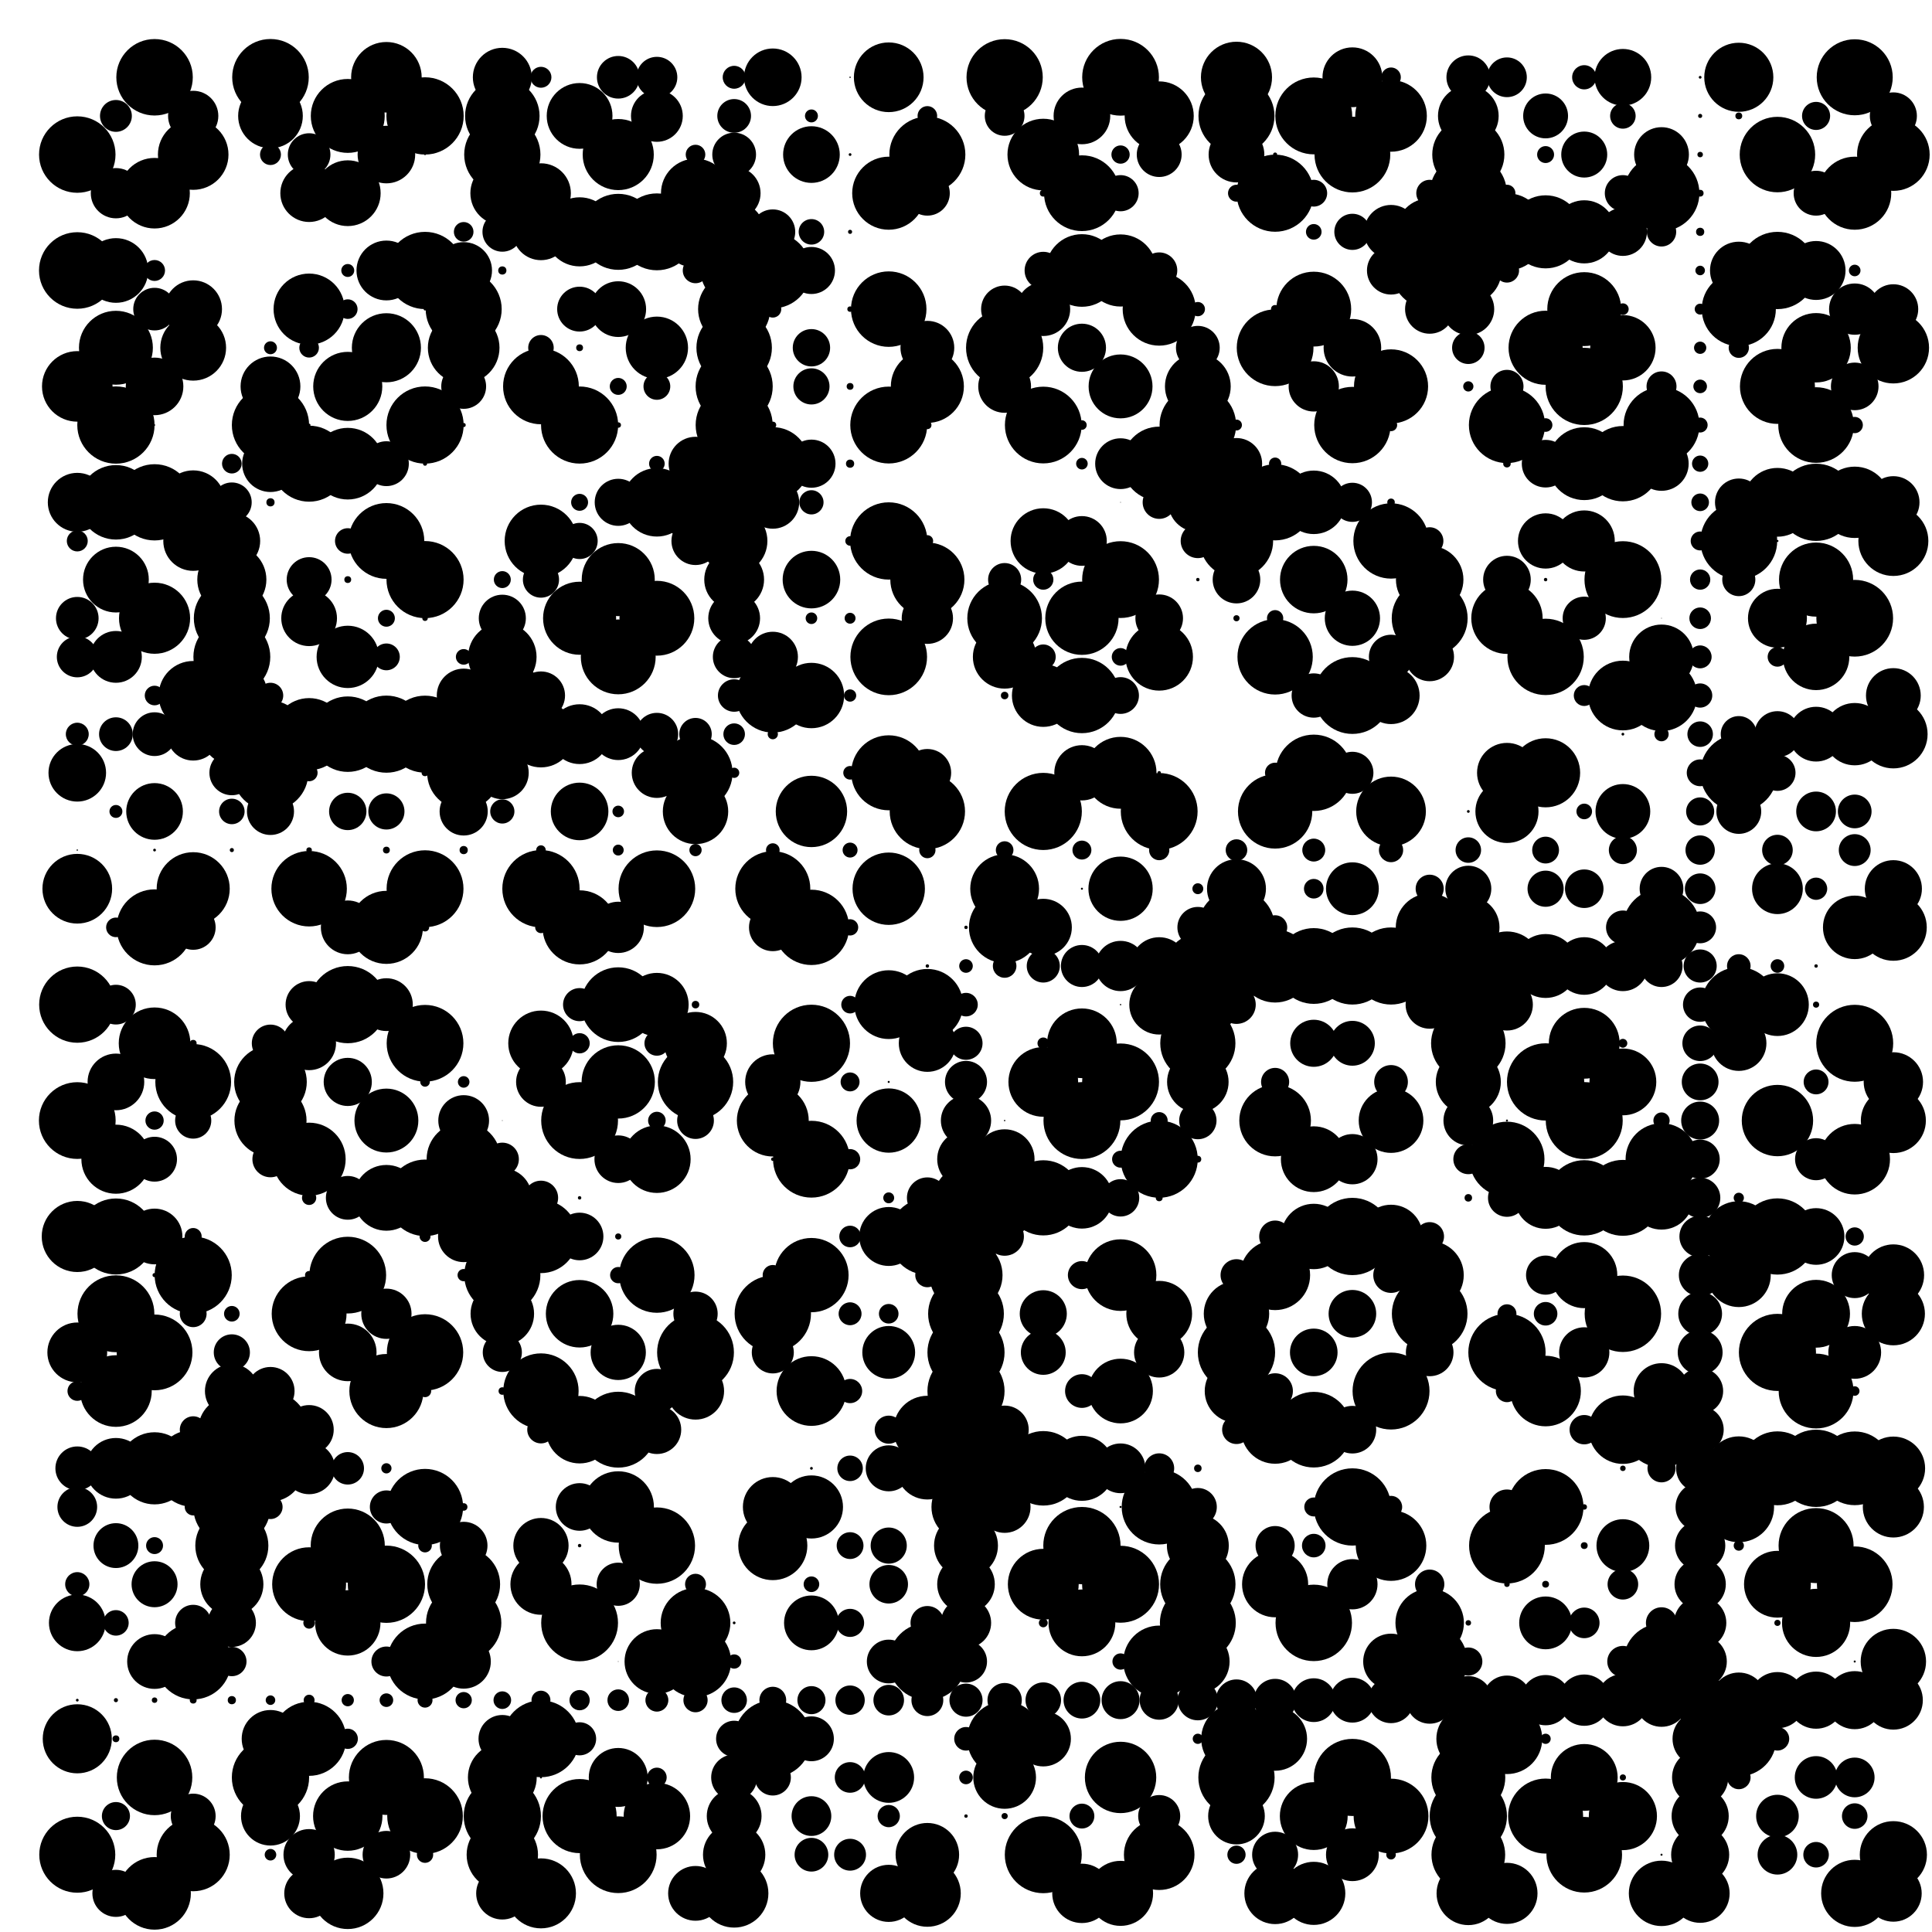 <?xml version="1.0" encoding="utf-8" ?>
<svg baseProfile="tiny" height="500" version="1.2" width="500" xmlns="http://www.w3.org/2000/svg" xmlns:ev="http://www.w3.org/2001/xml-events" xmlns:xlink="http://www.w3.org/1999/xlink"><defs /><circle cx="20" cy="20" r="-7.568" /><circle cx="20" cy="30" r="-2.794" /><circle cx="20" cy="40" r="9.894" /><circle cx="20" cy="50" r="-5.44" /><circle cx="20" cy="60" r="-5.366" /><circle cx="20" cy="70" r="9.906" /><circle cx="20" cy="80" r="-2.879" /><circle cx="20" cy="90" r="-7.51" /><circle cx="20" cy="100" r="9.13" /><circle cx="20" cy="110" r="-0.088" /><circle cx="20" cy="120" r="-9.056" /><circle cx="20" cy="130" r="7.626" /><circle cx="20" cy="140" r="2.709" /><circle cx="20" cy="150" r="-9.88" /><circle cx="20" cy="160" r="5.514" /><circle cx="20" cy="170" r="5.291" /><circle cx="20" cy="180" r="-9.918" /><circle cx="20" cy="190" r="2.964" /><circle cx="20" cy="200" r="7.451" /><circle cx="20" cy="210" r="-9.165" /><circle cx="20" cy="220" r="0.177" /><circle cx="20" cy="230" r="9.018" /><circle cx="20" cy="240" r="-7.683" /><circle cx="20" cy="250" r="-2.624" /><circle cx="20" cy="260" r="9.866" /><circle cx="20" cy="270" r="-5.588" /><circle cx="20" cy="280" r="-5.215" /><circle cx="20" cy="290" r="9.929" /><circle cx="20" cy="300" r="-3.048" /><circle cx="20" cy="310" r="-7.392" /><circle cx="20" cy="320" r="9.2" /><circle cx="20" cy="330" r="-0.266" /><circle cx="20" cy="340" r="-8.979" /><circle cx="20" cy="350" r="7.739" /><circle cx="20" cy="360" r="2.538" /><circle cx="20" cy="370" r="-9.851" /><circle cx="20" cy="380" r="5.661" /><circle cx="20" cy="390" r="5.14" /><circle cx="20" cy="400" r="-9.939" /><circle cx="20" cy="410" r="3.132" /><circle cx="20" cy="420" r="7.332" /><circle cx="20" cy="430" r="-9.235" /><circle cx="20" cy="440" r="0.354" /><circle cx="20" cy="450" r="8.94" /><circle cx="20" cy="460" r="-7.795" /><circle cx="20" cy="470" r="-2.453" /><circle cx="20" cy="480" r="9.836" /><circle cx="20" cy="490" r="-5.734" /><circle cx="30" cy="20" r="-2.794" /><circle cx="30" cy="30" r="4.121" /><circle cx="30" cy="40" r="-5.366" /><circle cx="30" cy="50" r="6.503" /><circle cx="30" cy="60" r="-7.51" /><circle cx="30" cy="70" r="8.367" /><circle cx="30" cy="80" r="-9.056" /><circle cx="30" cy="90" r="9.564" /><circle cx="30" cy="100" r="-9.88" /><circle cx="30" cy="110" r="9.999" /><circle cx="30" cy="120" r="-9.918" /><circle cx="30" cy="130" r="9.638" /><circle cx="30" cy="140" r="-9.165" /><circle cx="30" cy="150" r="8.509" /><circle cx="30" cy="160" r="-7.683" /><circle cx="30" cy="170" r="6.702" /><circle cx="30" cy="180" r="-5.588" /><circle cx="30" cy="190" r="4.362" /><circle cx="30" cy="200" r="-3.048" /><circle cx="30" cy="210" r="1.674" /><circle cx="30" cy="220" r="-0.266" /><circle cx="30" cy="230" r="-1.148" /><circle cx="30" cy="240" r="2.538" /><circle cx="30" cy="250" r="-3.878" /><circle cx="30" cy="260" r="5.14" /><circle cx="30" cy="270" r="-6.299" /><circle cx="30" cy="280" r="7.332" /><circle cx="30" cy="290" r="-8.218" /><circle cx="30" cy="300" r="8.94" /><circle cx="30" cy="310" r="-9.483" /><circle cx="30" cy="320" r="9.836" /><circle cx="30" cy="330" r="-9.992" /><circle cx="30" cy="340" r="9.948" /><circle cx="30" cy="350" r="-9.705" /><circle cx="30" cy="360" r="9.268" /><circle cx="30" cy="370" r="-8.646" /><circle cx="30" cy="380" r="7.85" /><circle cx="30" cy="390" r="-6.897" /><circle cx="30" cy="400" r="5.806" /><circle cx="30" cy="410" r="-4.599" /><circle cx="30" cy="420" r="3.3" /><circle cx="30" cy="430" r="-1.935" /><circle cx="30" cy="440" r="0.531" /><circle cx="30" cy="450" r="0.884" /><circle cx="30" cy="460" r="-2.28" /><circle cx="30" cy="470" r="3.632" /><circle cx="30" cy="480" r="-4.91" /><circle cx="30" cy="490" r="6.09" /><circle cx="40" cy="20" r="9.894" /><circle cx="40" cy="30" r="-5.366" /><circle cx="40" cy="40" r="-2.879" /><circle cx="40" cy="50" r="9.13" /><circle cx="40" cy="60" r="-9.056" /><circle cx="40" cy="70" r="2.709" /><circle cx="40" cy="80" r="5.514" /><circle cx="40" cy="90" r="-9.918" /><circle cx="40" cy="100" r="7.451" /><circle cx="40" cy="110" r="0.177" /><circle cx="40" cy="120" r="-7.683" /><circle cx="40" cy="130" r="9.866" /><circle cx="40" cy="140" r="-5.215" /><circle cx="40" cy="150" r="-3.048" /><circle cx="40" cy="160" r="9.2" /><circle cx="40" cy="170" r="-8.979" /><circle cx="40" cy="180" r="2.538" /><circle cx="40" cy="190" r="5.661" /><circle cx="40" cy="200" r="-9.939" /><circle cx="40" cy="210" r="7.332" /><circle cx="40" cy="220" r="0.354" /><circle cx="40" cy="230" r="-7.795" /><circle cx="40" cy="240" r="9.836" /><circle cx="40" cy="250" r="-5.064" /><circle cx="40" cy="260" r="-3.216" /><circle cx="40" cy="270" r="9.268" /><circle cx="40" cy="280" r="-8.9" /><circle cx="40" cy="290" r="2.367" /><circle cx="40" cy="300" r="5.806" /><circle cx="40" cy="310" r="-9.957" /><circle cx="40" cy="320" r="7.21" /><circle cx="40" cy="330" r="0.531" /><circle cx="40" cy="340" r="-7.904" /><circle cx="40" cy="350" r="9.802" /><circle cx="40" cy="360" r="-4.91" /><circle cx="40" cy="370" r="-3.383" /><circle cx="40" cy="380" r="9.333" /><circle cx="40" cy="390" r="-8.818" /><circle cx="40" cy="400" r="2.194" /><circle cx="40" cy="410" r="5.949" /><circle cx="40" cy="420" r="-9.972" /><circle cx="40" cy="430" r="7.087" /><circle cx="40" cy="440" r="0.708" /><circle cx="40" cy="450" r="-8.011" /><circle cx="40" cy="460" r="9.766" /><circle cx="40" cy="470" r="-4.755" /><circle cx="40" cy="480" r="-3.549" /><circle cx="40" cy="490" r="9.395" /><circle cx="50" cy="20" r="-5.44" /><circle cx="50" cy="30" r="6.503" /><circle cx="50" cy="40" r="9.13" /><circle cx="50" cy="50" r="-1.323" /><circle cx="50" cy="60" r="-9.88" /><circle cx="50" cy="70" r="-4.282" /><circle cx="50" cy="80" r="7.451" /><circle cx="50" cy="90" r="8.509" /><circle cx="50" cy="100" r="-2.624" /><circle cx="50" cy="110" r="-9.998" /><circle cx="50" cy="120" r="-3.048" /><circle cx="50" cy="130" r="8.268" /><circle cx="50" cy="140" r="7.739" /><circle cx="50" cy="150" r="-3.878" /><circle cx="50" cy="160" r="-9.939" /><circle cx="50" cy="170" r="-1.761" /><circle cx="50" cy="180" r="8.94" /><circle cx="50" cy="190" r="6.833" /><circle cx="50" cy="200" r="-5.064" /><circle cx="50" cy="210" r="-9.705" /><circle cx="50" cy="220" r="-0.442" /><circle cx="50" cy="230" r="9.454" /><circle cx="50" cy="240" r="5.806" /><circle cx="50" cy="250" r="-6.16" /><circle cx="50" cy="260" r="-9.301" /><circle cx="50" cy="270" r="0.884" /><circle cx="50" cy="280" r="9.802" /><circle cx="50" cy="290" r="4.678" /><circle cx="50" cy="300" r="-7.149" /><circle cx="50" cy="310" r="-8.733" /><circle cx="50" cy="320" r="2.194" /><circle cx="50" cy="330" r="9.978" /><circle cx="50" cy="340" r="3.466" /><circle cx="50" cy="350" r="-8.011" /><circle cx="50" cy="360" r="-8.011" /><circle cx="50" cy="370" r="3.466" /><circle cx="50" cy="380" r="9.978" /><circle cx="50" cy="390" r="2.195" /><circle cx="50" cy="400" r="-8.733" /><circle cx="50" cy="410" r="-7.149" /><circle cx="50" cy="420" r="4.677" /><circle cx="50" cy="430" r="9.803" /><circle cx="50" cy="440" r="0.884" /><circle cx="50" cy="450" r="-9.301" /><circle cx="50" cy="460" r="-6.161" /><circle cx="50" cy="470" r="5.806" /><circle cx="50" cy="480" r="9.454" /><circle cx="50" cy="490" r="-0.442" /><circle cx="60" cy="20" r="-5.366" /><circle cx="60" cy="30" r="-7.51" /><circle cx="60" cy="40" r="-9.056" /><circle cx="60" cy="50" r="-9.88" /><circle cx="60" cy="60" r="-9.918" /><circle cx="60" cy="70" r="-9.165" /><circle cx="60" cy="80" r="-7.683" /><circle cx="60" cy="90" r="-5.588" /><circle cx="60" cy="100" r="-3.048" /><circle cx="60" cy="110" r="-0.266" /><circle cx="60" cy="120" r="2.538" /><circle cx="60" cy="130" r="5.14" /><circle cx="60" cy="140" r="7.332" /><circle cx="60" cy="150" r="8.94" /><circle cx="60" cy="160" r="9.836" /><circle cx="60" cy="170" r="9.948" /><circle cx="60" cy="180" r="9.268" /><circle cx="60" cy="190" r="7.85" /><circle cx="60" cy="200" r="5.806" /><circle cx="60" cy="210" r="3.3" /><circle cx="60" cy="220" r="0.531" /><circle cx="60" cy="230" r="-2.28" /><circle cx="60" cy="240" r="-4.91" /><circle cx="60" cy="250" r="-7.149" /><circle cx="60" cy="260" r="-8.818" /><circle cx="60" cy="270" r="-9.784" /><circle cx="60" cy="280" r="-9.972" /><circle cx="60" cy="290" r="-9.365" /><circle cx="60" cy="300" r="-8.011" /><circle cx="60" cy="310" r="-6.02" /><circle cx="60" cy="320" r="-3.549" /><circle cx="60" cy="330" r="-0.796" /><circle cx="60" cy="340" r="2.021" /><circle cx="60" cy="350" r="4.677" /><circle cx="60" cy="360" r="6.961" /><circle cx="60" cy="370" r="8.69" /><circle cx="60" cy="380" r="9.726" /><circle cx="60" cy="390" r="9.988" /><circle cx="60" cy="400" r="9.454" /><circle cx="60" cy="410" r="8.168" /><circle cx="60" cy="420" r="6.23" /><circle cx="60" cy="430" r="3.796" /><circle cx="60" cy="440" r="1.06" /><circle cx="60" cy="450" r="-1.76" /><circle cx="60" cy="460" r="-4.441" /><circle cx="60" cy="470" r="-6.768" /><circle cx="60" cy="480" r="-8.555" /><circle cx="60" cy="490" r="-9.661" /><circle cx="70" cy="20" r="9.906" /><circle cx="70" cy="30" r="8.367" /><circle cx="70" cy="40" r="2.709" /><circle cx="70" cy="50" r="-4.282" /><circle cx="70" cy="60" r="-9.165" /><circle cx="70" cy="70" r="-9.537" /><circle cx="70" cy="80" r="-5.215" /><circle cx="70" cy="90" r="1.674" /><circle cx="70" cy="100" r="7.739" /><circle cx="70" cy="110" r="9.995" /><circle cx="70" cy="120" r="7.332" /><circle cx="70" cy="130" r="1.06" /><circle cx="70" cy="140" r="-5.734" /><circle cx="70" cy="150" r="-9.705" /><circle cx="70" cy="160" r="-8.9" /><circle cx="70" cy="170" r="-3.714" /><circle cx="70" cy="180" r="3.3" /><circle cx="70" cy="190" r="8.69" /><circle cx="70" cy="200" r="9.802" /><circle cx="70" cy="210" r="6.09" /><circle cx="70" cy="220" r="-0.619" /><circle cx="70" cy="230" r="-7.024" /><circle cx="70" cy="240" r="-9.972" /><circle cx="70" cy="250" r="-8.011" /><circle cx="70" cy="260" r="-2.108" /><circle cx="70" cy="270" r="4.833" /><circle cx="70" cy="280" r="9.395" /><circle cx="70" cy="290" r="9.333" /><circle cx="70" cy="300" r="4.677" /><circle cx="70" cy="310" r="-2.281" /><circle cx="70" cy="320" r="-8.116" /><circle cx="70" cy="330" r="-9.957" /><circle cx="70" cy="340" r="-6.897" /><circle cx="70" cy="350" r="-0.442" /><circle cx="70" cy="360" r="6.23" /><circle cx="70" cy="370" r="9.836" /><circle cx="70" cy="380" r="8.601" /><circle cx="70" cy="390" r="3.132" /><circle cx="70" cy="400" r="-3.878" /><circle cx="70" cy="410" r="-8.979" /><circle cx="70" cy="420" r="-9.661" /><circle cx="70" cy="430" r="-5.588" /><circle cx="70" cy="440" r="1.236" /><circle cx="70" cy="450" r="7.451" /><circle cx="70" cy="460" r="9.999" /><circle cx="70" cy="470" r="7.625" /><circle cx="70" cy="480" r="1.498" /><circle cx="70" cy="490" r="-5.366" /><circle cx="80" cy="20" r="-2.879" /><circle cx="80" cy="30" r="-9.056" /><circle cx="80" cy="40" r="5.514" /><circle cx="80" cy="50" r="7.451" /><circle cx="80" cy="60" r="-7.683" /><circle cx="80" cy="70" r="-5.215" /><circle cx="80" cy="80" r="9.2" /><circle cx="80" cy="90" r="2.538" /><circle cx="80" cy="100" r="-9.939" /><circle cx="80" cy="110" r="0.354" /><circle cx="80" cy="120" r="9.836" /><circle cx="80" cy="130" r="-3.216" /><circle cx="80" cy="140" r="-8.9" /><circle cx="80" cy="150" r="5.806" /><circle cx="80" cy="160" r="7.21" /><circle cx="80" cy="170" r="-7.904" /><circle cx="80" cy="180" r="-4.91" /><circle cx="80" cy="190" r="9.333" /><circle cx="80" cy="200" r="2.194" /><circle cx="80" cy="210" r="-9.972" /><circle cx="80" cy="220" r="0.708" /><circle cx="80" cy="230" r="9.766" /><circle cx="80" cy="240" r="-3.549" /><circle cx="80" cy="250" r="-8.733" /><circle cx="80" cy="260" r="6.091" /><circle cx="80" cy="270" r="6.961" /><circle cx="80" cy="280" r="-8.116" /><circle cx="80" cy="290" r="-4.599" /><circle cx="80" cy="300" r="9.454" /><circle cx="80" cy="310" r="1.847" /><circle cx="80" cy="320" r="-9.992" /><circle cx="80" cy="330" r="1.06" /><circle cx="80" cy="340" r="9.684" /><circle cx="80" cy="350" r="-3.878" /><circle cx="80" cy="360" r="-8.555" /><circle cx="80" cy="370" r="6.368" /><circle cx="80" cy="380" r="6.702" /><circle cx="80" cy="390" r="-8.318" /><circle cx="80" cy="400" r="-4.282" /><circle cx="80" cy="410" r="9.564" /><circle cx="80" cy="420" r="1.498" /><circle cx="80" cy="430" r="-10" /><circle cx="80" cy="440" r="1.411" /><circle cx="80" cy="450" r="9.589" /><circle cx="80" cy="460" r="-4.202" /><circle cx="80" cy="470" r="-8.366" /><circle cx="80" cy="480" r="6.637" /><circle cx="80" cy="490" r="6.435" /><circle cx="90" cy="20" r="-7.51" /><circle cx="90" cy="30" r="9.564" /><circle cx="90" cy="40" r="-9.918" /><circle cx="90" cy="50" r="8.509" /><circle cx="90" cy="60" r="-5.588" /><circle cx="90" cy="70" r="1.674" /><circle cx="90" cy="80" r="2.538" /><circle cx="90" cy="90" r="-6.299" /><circle cx="90" cy="100" r="8.94" /><circle cx="90" cy="110" r="-9.992" /><circle cx="90" cy="120" r="9.268" /><circle cx="90" cy="130" r="-6.897" /><circle cx="90" cy="140" r="3.3" /><circle cx="90" cy="150" r="0.884" /><circle cx="90" cy="160" r="-4.91" /><circle cx="90" cy="170" r="8.064" /><circle cx="90" cy="180" r="-9.784" /><circle cx="90" cy="190" r="9.766" /><circle cx="90" cy="200" r="-8.011" /><circle cx="90" cy="210" r="4.833" /><circle cx="90" cy="220" r="-0.796" /><circle cx="90" cy="230" r="-3.383" /><circle cx="90" cy="240" r="6.961" /><circle cx="90" cy="250" r="-9.301" /><circle cx="90" cy="260" r="9.988" /><circle cx="90" cy="270" r="-8.9" /><circle cx="90" cy="280" r="6.23" /><circle cx="90" cy="290" r="-2.453" /><circle cx="90" cy="300" r="-1.76" /><circle cx="90" cy="310" r="5.661" /><circle cx="90" cy="320" r="-8.555" /><circle cx="90" cy="330" r="9.929" /><circle cx="90" cy="340" r="-9.538" /><circle cx="90" cy="350" r="7.451" /><circle cx="90" cy="360" r="-4.041" /><circle cx="90" cy="370" r="-0.088" /><circle cx="90" cy="380" r="4.201" /><circle cx="90" cy="390" r="-7.568" /><circle cx="90" cy="400" r="9.589" /><circle cx="90" cy="410" r="-9.906" /><circle cx="90" cy="420" r="8.462" /><circle cx="90" cy="430" r="-5.514" /><circle cx="90" cy="440" r="1.587" /><circle cx="90" cy="450" r="2.623" /><circle cx="90" cy="460" r="-6.367" /><circle cx="90" cy="470" r="8.979" /><circle cx="90" cy="480" r="-9.995" /><circle cx="90" cy="490" r="9.235" /><circle cx="100" cy="20" r="9.13" /><circle cx="100" cy="30" r="-9.88" /><circle cx="100" cy="40" r="7.451" /><circle cx="100" cy="50" r="-2.624" /><circle cx="100" cy="60" r="-3.048" /><circle cx="100" cy="70" r="7.739" /><circle cx="100" cy="80" r="-9.939" /><circle cx="100" cy="90" r="8.94" /><circle cx="100" cy="100" r="-5.064" /><circle cx="100" cy="110" r="-0.442" /><circle cx="100" cy="120" r="5.806" /><circle cx="100" cy="130" r="-9.301" /><circle cx="100" cy="140" r="9.802" /><circle cx="100" cy="150" r="-7.149" /><circle cx="100" cy="160" r="2.194" /><circle cx="100" cy="170" r="3.466" /><circle cx="100" cy="180" r="-8.011" /><circle cx="100" cy="190" r="9.978" /><circle cx="100" cy="200" r="-8.733" /><circle cx="100" cy="210" r="4.677" /><circle cx="100" cy="220" r="0.884" /><circle cx="100" cy="230" r="-6.161" /><circle cx="100" cy="240" r="9.454" /><circle cx="100" cy="250" r="-9.705" /><circle cx="100" cy="260" r="6.832" /><circle cx="100" cy="270" r="-1.76" /><circle cx="100" cy="280" r="-3.878" /><circle cx="100" cy="290" r="8.268" /><circle cx="100" cy="300" r="-9.998" /><circle cx="100" cy="310" r="8.509" /><circle cx="100" cy="320" r="-4.282" /><circle cx="100" cy="330" r="-1.324" /><circle cx="100" cy="340" r="6.503" /><circle cx="100" cy="350" r="-9.589" /><circle cx="100" cy="360" r="9.589" /><circle cx="100" cy="370" r="-6.503" /><circle cx="100" cy="380" r="1.323" /><circle cx="100" cy="390" r="4.282" /><circle cx="100" cy="400" r="-8.509" /><circle cx="100" cy="410" r="9.998" /><circle cx="100" cy="420" r="-8.268" /><circle cx="100" cy="430" r="3.877" /><circle cx="100" cy="440" r="1.761" /><circle cx="100" cy="450" r="-6.833" /><circle cx="100" cy="460" r="9.705" /><circle cx="100" cy="470" r="-9.454" /><circle cx="100" cy="480" r="6.16" /><circle cx="100" cy="490" r="-0.883" /><circle cx="110" cy="20" r="-0.088" /><circle cx="110" cy="30" r="9.999" /><circle cx="110" cy="40" r="0.177" /><circle cx="110" cy="50" r="-9.998" /><circle cx="110" cy="60" r="-0.266" /><circle cx="110" cy="70" r="9.995" /><circle cx="110" cy="80" r="0.354" /><circle cx="110" cy="90" r="-9.992" /><circle cx="110" cy="100" r="-0.442" /><circle cx="110" cy="110" r="9.988" /><circle cx="110" cy="120" r="0.531" /><circle cx="110" cy="130" r="-9.983" /><circle cx="110" cy="140" r="-0.619" /><circle cx="110" cy="150" r="9.978" /><circle cx="110" cy="160" r="0.708" /><circle cx="110" cy="170" r="-9.972" /><circle cx="110" cy="180" r="-0.796" /><circle cx="110" cy="190" r="9.965" /><circle cx="110" cy="200" r="0.884" /><circle cx="110" cy="210" r="-9.957" /><circle cx="110" cy="220" r="-0.972" /><circle cx="110" cy="230" r="9.948" /><circle cx="110" cy="240" r="1.06" /><circle cx="110" cy="250" r="-9.939" /><circle cx="110" cy="260" r="-1.148" /><circle cx="110" cy="270" r="9.929" /><circle cx="110" cy="280" r="1.236" /><circle cx="110" cy="290" r="-9.918" /><circle cx="110" cy="300" r="-1.324" /><circle cx="110" cy="310" r="9.906" /><circle cx="110" cy="320" r="1.411" /><circle cx="110" cy="330" r="-9.893" /><circle cx="110" cy="340" r="-1.499" /><circle cx="110" cy="350" r="9.88" /><circle cx="110" cy="360" r="1.587" /><circle cx="110" cy="370" r="-9.866" /><circle cx="110" cy="380" r="-1.674" /><circle cx="110" cy="390" r="9.851" /><circle cx="110" cy="400" r="1.761" /><circle cx="110" cy="410" r="-9.836" /><circle cx="110" cy="420" r="-1.848" /><circle cx="110" cy="430" r="9.819" /><circle cx="110" cy="440" r="1.935" /><circle cx="110" cy="450" r="-9.802" /><circle cx="110" cy="460" r="-2.022" /><circle cx="110" cy="470" r="9.784" /><circle cx="110" cy="480" r="2.108" /><circle cx="110" cy="490" r="-9.766" /><circle cx="120" cy="20" r="-9.056" /><circle cx="120" cy="30" r="-9.918" /><circle cx="120" cy="40" r="-7.683" /><circle cx="120" cy="50" r="-3.048" /><circle cx="120" cy="60" r="2.538" /><circle cx="120" cy="70" r="7.332" /><circle cx="120" cy="80" r="9.836" /><circle cx="120" cy="90" r="9.268" /><circle cx="120" cy="100" r="5.806" /><circle cx="120" cy="110" r="0.531" /><circle cx="120" cy="120" r="-4.91" /><circle cx="120" cy="130" r="-8.818" /><circle cx="120" cy="140" r="-9.972" /><circle cx="120" cy="150" r="-8.011" /><circle cx="120" cy="160" r="-3.549" /><circle cx="120" cy="170" r="2.021" /><circle cx="120" cy="180" r="6.961" /><circle cx="120" cy="190" r="9.726" /><circle cx="120" cy="200" r="9.454" /><circle cx="120" cy="210" r="6.23" /><circle cx="120" cy="220" r="1.06" /><circle cx="120" cy="230" r="-4.441" /><circle cx="120" cy="240" r="-8.555" /><circle cx="120" cy="250" r="-9.998" /><circle cx="120" cy="260" r="-8.318" /><circle cx="120" cy="270" r="-4.041" /><circle cx="120" cy="280" r="1.498" /><circle cx="120" cy="290" r="6.57" /><circle cx="120" cy="300" r="9.589" /><circle cx="120" cy="310" r="9.614" /><circle cx="120" cy="320" r="6.637" /><circle cx="120" cy="330" r="1.587" /><circle cx="120" cy="340" r="-3.959" /><circle cx="120" cy="350" r="-8.268" /><circle cx="120" cy="360" r="-9.995" /><circle cx="120" cy="370" r="-8.601" /><circle cx="120" cy="380" r="-4.521" /><circle cx="120" cy="390" r="0.972" /><circle cx="120" cy="400" r="6.16" /><circle cx="120" cy="410" r="9.425" /><circle cx="120" cy="420" r="9.747" /><circle cx="120" cy="430" r="7.024" /><circle cx="120" cy="440" r="2.108" /><circle cx="120" cy="450" r="-3.466" /><circle cx="120" cy="460" r="-7.958" /><circle cx="120" cy="470" r="-9.965" /><circle cx="120" cy="480" r="-8.86" /><circle cx="120" cy="490" r="-4.988" /><circle cx="130" cy="20" r="7.626" /><circle cx="130" cy="30" r="9.638" /><circle cx="130" cy="40" r="9.866" /><circle cx="130" cy="50" r="8.268" /><circle cx="130" cy="60" r="5.14" /><circle cx="130" cy="70" r="1.06" /><circle cx="130" cy="80" r="-3.216" /><circle cx="130" cy="90" r="-6.897" /><circle cx="130" cy="100" r="-9.301" /><circle cx="130" cy="110" r="-9.983" /><circle cx="130" cy="120" r="-8.818" /><circle cx="130" cy="130" r="-6.02" /><circle cx="130" cy="140" r="-2.108" /><circle cx="130" cy="150" r="2.195" /><circle cx="130" cy="160" r="6.091" /><circle cx="130" cy="170" r="8.859" /><circle cx="130" cy="180" r="9.988" /><circle cx="130" cy="190" r="9.268" /><circle cx="130" cy="200" r="6.832" /><circle cx="130" cy="210" r="3.132" /><circle cx="130" cy="220" r="-1.148" /><circle cx="130" cy="230" r="-5.216" /><circle cx="130" cy="240" r="-8.318" /><circle cx="130" cy="250" r="-9.88" /><circle cx="130" cy="260" r="-9.614" /><circle cx="130" cy="270" r="-7.568" /><circle cx="130" cy="280" r="-4.121" /><circle cx="130" cy="290" r="0.089" /><circle cx="130" cy="300" r="4.282" /><circle cx="130" cy="310" r="7.683" /><circle cx="130" cy="320" r="9.661" /><circle cx="130" cy="330" r="9.851" /><circle cx="130" cy="340" r="8.218" /><circle cx="130" cy="350" r="5.063" /><circle cx="130" cy="360" r="0.972" /><circle cx="130" cy="370" r="-3.3" /><circle cx="130" cy="380" r="-6.961" /><circle cx="130" cy="390" r="-9.333" /><circle cx="130" cy="400" r="-9.978" /><circle cx="130" cy="410" r="-8.776" /><circle cx="130" cy="420" r="-5.949" /><circle cx="130" cy="430" r="-2.021" /><circle cx="130" cy="440" r="2.281" /><circle cx="130" cy="450" r="6.161" /><circle cx="130" cy="460" r="8.9" /><circle cx="130" cy="470" r="9.992" /><circle cx="130" cy="480" r="9.234" /><circle cx="130" cy="490" r="6.767" /><circle cx="140" cy="20" r="2.709" /><circle cx="140" cy="30" r="-9.165" /><circle cx="140" cy="40" r="-5.215" /><circle cx="140" cy="50" r="7.739" /><circle cx="140" cy="60" r="7.332" /><circle cx="140" cy="70" r="-5.734" /><circle cx="140" cy="80" r="-8.9" /><circle cx="140" cy="90" r="3.3" /><circle cx="140" cy="100" r="9.802" /><circle cx="140" cy="110" r="-0.619" /><circle cx="140" cy="120" r="-9.972" /><circle cx="140" cy="130" r="-2.108" /><circle cx="140" cy="140" r="9.395" /><circle cx="140" cy="150" r="4.677" /><circle cx="140" cy="160" r="-8.116" /><circle cx="140" cy="170" r="-6.897" /><circle cx="140" cy="180" r="6.23" /><circle cx="140" cy="190" r="8.601" /><circle cx="140" cy="200" r="-3.878" /><circle cx="140" cy="210" r="-9.661" /><circle cx="140" cy="220" r="1.236" /><circle cx="140" cy="230" r="9.999" /><circle cx="140" cy="240" r="1.498" /><circle cx="140" cy="250" r="-9.589" /><circle cx="140" cy="260" r="-4.121" /><circle cx="140" cy="270" r="8.462" /><circle cx="140" cy="280" r="6.435" /><circle cx="140" cy="290" r="-6.702" /><circle cx="140" cy="300" r="-8.268" /><circle cx="140" cy="310" r="4.441" /><circle cx="140" cy="320" r="9.483" /><circle cx="140" cy="330" r="-1.848" /><circle cx="140" cy="340" r="-9.988" /><circle cx="140" cy="350" r="-0.883" /><circle cx="140" cy="360" r="9.747" /><circle cx="140" cy="370" r="3.549" /><circle cx="140" cy="380" r="-8.776" /><circle cx="140" cy="390" r="-5.949" /><circle cx="140" cy="400" r="7.149" /><circle cx="140" cy="410" r="7.904" /><circle cx="140" cy="420" r="-4.988" /><circle cx="140" cy="430" r="-9.268" /><circle cx="140" cy="440" r="2.453" /><circle cx="140" cy="450" r="9.939" /><circle cx="140" cy="460" r="0.265" /><circle cx="140" cy="470" r="-9.866" /><circle cx="140" cy="480" r="-2.963" /><circle cx="140" cy="490" r="9.056" /><circle cx="150" cy="20" r="-9.88" /><circle cx="150" cy="30" r="8.509" /><circle cx="150" cy="40" r="-3.048" /><circle cx="150" cy="50" r="-3.878" /><circle cx="150" cy="60" r="8.94" /><circle cx="150" cy="70" r="-9.705" /><circle cx="150" cy="80" r="5.806" /><circle cx="150" cy="90" r="0.884" /><circle cx="150" cy="100" r="-7.149" /><circle cx="150" cy="110" r="9.978" /><circle cx="150" cy="120" r="-8.011" /><circle cx="150" cy="130" r="2.195" /><circle cx="150" cy="140" r="4.677" /><circle cx="150" cy="150" r="-9.301" /><circle cx="150" cy="160" r="9.454" /><circle cx="150" cy="170" r="-5.064" /><circle cx="150" cy="180" r="-1.76" /><circle cx="150" cy="190" r="7.739" /><circle cx="150" cy="200" r="-9.998" /><circle cx="150" cy="210" r="7.451" /><circle cx="150" cy="220" r="-1.324" /><circle cx="150" cy="230" r="-5.44" /><circle cx="150" cy="240" r="9.589" /><circle cx="150" cy="250" r="-9.13" /><circle cx="150" cy="260" r="4.282" /><circle cx="150" cy="270" r="2.623" /><circle cx="150" cy="280" r="-8.268" /><circle cx="150" cy="290" r="9.939" /><circle cx="150" cy="300" r="-6.833" /><circle cx="150" cy="310" r="0.443" /><circle cx="150" cy="320" r="6.16" /><circle cx="150" cy="330" r="-9.802" /><circle cx="150" cy="340" r="8.733" /><circle cx="150" cy="350" r="-3.467" /><circle cx="150" cy="360" r="-3.466" /><circle cx="150" cy="370" r="8.733" /><circle cx="150" cy="380" r="-9.803" /><circle cx="150" cy="390" r="6.161" /><circle cx="150" cy="400" r="0.442" /><circle cx="150" cy="410" r="-6.832" /><circle cx="150" cy="420" r="9.939" /><circle cx="150" cy="430" r="-8.269" /><circle cx="150" cy="440" r="2.624" /><circle cx="150" cy="450" r="4.281" /><circle cx="150" cy="460" r="-9.129" /><circle cx="150" cy="470" r="9.589" /><circle cx="150" cy="480" r="-5.441" /><circle cx="150" cy="490" r="-1.323" /><circle cx="160" cy="20" r="5.514" /><circle cx="160" cy="30" r="-7.683" /><circle cx="160" cy="40" r="9.2" /><circle cx="160" cy="50" r="-9.939" /><circle cx="160" cy="60" r="9.836" /><circle cx="160" cy="70" r="-8.9" /><circle cx="160" cy="80" r="7.21" /><circle cx="160" cy="90" r="-4.91" /><circle cx="160" cy="100" r="2.194" /><circle cx="160" cy="110" r="0.708" /><circle cx="160" cy="120" r="-3.549" /><circle cx="160" cy="130" r="6.091" /><circle cx="160" cy="140" r="-8.116" /><circle cx="160" cy="150" r="9.454" /><circle cx="160" cy="160" r="-9.992" /><circle cx="160" cy="170" r="9.684" /><circle cx="160" cy="180" r="-8.555" /><circle cx="160" cy="190" r="6.702" /><circle cx="160" cy="200" r="-4.282" /><circle cx="160" cy="210" r="1.498" /><circle cx="160" cy="220" r="1.411" /><circle cx="160" cy="230" r="-4.202" /><circle cx="160" cy="240" r="6.637" /><circle cx="160" cy="250" r="-8.509" /><circle cx="160" cy="260" r="9.661" /><circle cx="160" cy="270" r="-9.995" /><circle cx="160" cy="280" r="9.483" /><circle cx="160" cy="290" r="-8.167" /><circle cx="160" cy="300" r="6.16" /><circle cx="160" cy="310" r="-3.631" /><circle cx="160" cy="320" r="0.795" /><circle cx="160" cy="330" r="2.108" /><circle cx="160" cy="340" r="-4.833" /><circle cx="160" cy="350" r="7.149" /><circle cx="160" cy="360" r="-8.86" /><circle cx="160" cy="370" r="9.82" /><circle cx="160" cy="380" r="-9.948" /><circle cx="160" cy="390" r="9.234" /><circle cx="160" cy="400" r="-7.739" /><circle cx="160" cy="410" r="5.587" /><circle cx="160" cy="420" r="-2.963" /><circle cx="160" cy="430" r="0.088" /><circle cx="160" cy="440" r="2.795" /><circle cx="160" cy="450" r="-5.441" /><circle cx="160" cy="460" r="7.626" /><circle cx="160" cy="470" r="-9.165" /><circle cx="160" cy="480" r="9.929" /><circle cx="160" cy="490" r="-9.851" /><circle cx="170" cy="20" r="5.291" /><circle cx="170" cy="30" r="6.702" /><circle cx="170" cy="40" r="-8.979" /><circle cx="170" cy="50" r="-1.761" /><circle cx="170" cy="60" r="9.948" /><circle cx="170" cy="70" r="-3.714" /><circle cx="170" cy="80" r="-7.904" /><circle cx="170" cy="90" r="8.064" /><circle cx="170" cy="100" r="3.466" /><circle cx="170" cy="110" r="-9.972" /><circle cx="170" cy="120" r="2.021" /><circle cx="170" cy="130" r="8.859" /><circle cx="170" cy="140" r="-6.897" /><circle cx="170" cy="150" r="-5.064" /><circle cx="170" cy="160" r="9.684" /><circle cx="170" cy="170" r="-0.265" /><circle cx="170" cy="180" r="-9.538" /><circle cx="170" cy="190" r="5.514" /><circle cx="170" cy="200" r="6.503" /><circle cx="170" cy="210" r="-9.093" /><circle cx="170" cy="220" r="-1.499" /><circle cx="170" cy="230" r="9.918" /><circle cx="170" cy="240" r="-3.959" /><circle cx="170" cy="250" r="-7.739" /><circle cx="170" cy="260" r="8.218" /><circle cx="170" cy="270" r="3.216" /><circle cx="170" cy="280" r="-9.988" /><circle cx="170" cy="290" r="2.28" /><circle cx="170" cy="300" r="8.733" /><circle cx="170" cy="310" r="-7.086" /><circle cx="170" cy="320" r="-4.833" /><circle cx="170" cy="330" r="9.746" /><circle cx="170" cy="340" r="-0.53" /><circle cx="170" cy="350" r="-9.454" /><circle cx="170" cy="360" r="5.733" /><circle cx="170" cy="370" r="6.299" /><circle cx="170" cy="380" r="-9.2" /><circle cx="170" cy="390" r="-1.236" /><circle cx="170" cy="400" r="9.88" /><circle cx="170" cy="410" r="-4.201" /><circle cx="170" cy="420" r="-7.568" /><circle cx="170" cy="430" r="8.366" /><circle cx="170" cy="440" r="2.964" /><circle cx="170" cy="450" r="-9.998" /><circle cx="170" cy="460" r="2.538" /><circle cx="170" cy="470" r="8.601" /><circle cx="170" cy="480" r="-7.271" /><circle cx="170" cy="490" r="-4.6" /><circle cx="180" cy="20" r="-9.918" /><circle cx="180" cy="30" r="-5.588" /><circle cx="180" cy="40" r="2.538" /><circle cx="180" cy="50" r="8.94" /><circle cx="180" cy="60" r="9.268" /><circle cx="180" cy="70" r="3.3" /><circle cx="180" cy="80" r="-4.91" /><circle cx="180" cy="90" r="-9.784" /><circle cx="180" cy="100" r="-8.011" /><circle cx="180" cy="110" r="-0.796" /><circle cx="180" cy="120" r="6.961" /><circle cx="180" cy="130" r="9.988" /><circle cx="180" cy="140" r="6.23" /><circle cx="180" cy="150" r="-1.76" /><circle cx="180" cy="160" r="-8.555" /><circle cx="180" cy="170" r="-9.538" /><circle cx="180" cy="180" r="-4.041" /><circle cx="180" cy="190" r="4.201" /><circle cx="180" cy="200" r="9.589" /><circle cx="180" cy="210" r="8.462" /><circle cx="180" cy="220" r="1.587" /><circle cx="180" cy="230" r="-6.367" /><circle cx="180" cy="240" r="-9.995" /><circle cx="180" cy="250" r="-6.833" /><circle cx="180" cy="260" r="0.972" /><circle cx="180" cy="270" r="8.116" /><circle cx="180" cy="280" r="9.747" /><circle cx="180" cy="290" r="4.756" /><circle cx="180" cy="300" r="-3.466" /><circle cx="180" cy="310" r="-9.333" /><circle cx="180" cy="320" r="-8.86" /><circle cx="180" cy="330" r="-2.367" /><circle cx="180" cy="340" r="5.733" /><circle cx="180" cy="350" r="9.939" /><circle cx="180" cy="360" r="7.392" /><circle cx="180" cy="370" r="-0.176" /><circle cx="180" cy="380" r="-7.625" /><circle cx="180" cy="390" r="-9.894" /><circle cx="180" cy="400" r="-5.441" /><circle cx="180" cy="410" r="2.708" /><circle cx="180" cy="420" r="9.018" /><circle cx="180" cy="430" r="9.2" /><circle cx="180" cy="440" r="3.133" /><circle cx="180" cy="450" r="-5.063" /><circle cx="180" cy="460" r="-9.819" /><circle cx="180" cy="470" r="-7.905" /><circle cx="180" cy="480" r="-0.62" /><circle cx="180" cy="490" r="7.086" /><circle cx="190" cy="20" r="2.964" /><circle cx="190" cy="30" r="4.362" /><circle cx="190" cy="40" r="5.661" /><circle cx="190" cy="50" r="6.833" /><circle cx="190" cy="60" r="7.85" /><circle cx="190" cy="70" r="8.69" /><circle cx="190" cy="80" r="9.333" /><circle cx="190" cy="90" r="9.766" /><circle cx="190" cy="100" r="9.978" /><circle cx="190" cy="110" r="9.965" /><circle cx="190" cy="120" r="9.726" /><circle cx="190" cy="130" r="9.268" /><circle cx="190" cy="140" r="8.601" /><circle cx="190" cy="150" r="7.739" /><circle cx="190" cy="160" r="6.702" /><circle cx="190" cy="170" r="5.514" /><circle cx="190" cy="180" r="4.201" /><circle cx="190" cy="190" r="2.794" /><circle cx="190" cy="200" r="1.323" /><circle cx="190" cy="210" r="-0.177" /><circle cx="190" cy="220" r="-1.674" /><circle cx="190" cy="230" r="-3.133" /><circle cx="190" cy="240" r="-4.521" /><circle cx="190" cy="250" r="-5.806" /><circle cx="190" cy="260" r="-6.961" /><circle cx="190" cy="270" r="-7.958" /><circle cx="190" cy="280" r="-8.776" /><circle cx="190" cy="290" r="-9.395" /><circle cx="190" cy="300" r="-9.803" /><circle cx="190" cy="310" r="-9.988" /><circle cx="190" cy="320" r="-9.948" /><circle cx="190" cy="330" r="-9.684" /><circle cx="190" cy="340" r="-9.2" /><circle cx="190" cy="350" r="-8.509" /><circle cx="190" cy="360" r="-7.625" /><circle cx="190" cy="370" r="-6.569" /><circle cx="190" cy="380" r="-5.365" /><circle cx="190" cy="390" r="-4.04" /><circle cx="190" cy="400" r="-2.623" /><circle cx="190" cy="410" r="-1.147" /><circle cx="190" cy="420" r="0.355" /><circle cx="190" cy="430" r="1.848" /><circle cx="190" cy="440" r="3.3" /><circle cx="190" cy="450" r="4.678" /><circle cx="190" cy="460" r="5.95" /><circle cx="190" cy="470" r="7.087" /><circle cx="190" cy="480" r="8.065" /><circle cx="190" cy="490" r="8.86" /><circle cx="200" cy="20" r="7.451" /><circle cx="200" cy="30" r="-3.048" /><circle cx="200" cy="40" r="-9.939" /><circle cx="200" cy="50" r="-5.064" /><circle cx="200" cy="60" r="5.806" /><circle cx="200" cy="70" r="9.802" /><circle cx="200" cy="80" r="2.194" /><circle cx="200" cy="90" r="-8.011" /><circle cx="200" cy="100" r="-8.733" /><circle cx="200" cy="110" r="0.884" /><circle cx="200" cy="120" r="9.454" /><circle cx="200" cy="130" r="6.832" /><circle cx="200" cy="140" r="-3.878" /><circle cx="200" cy="150" r="-9.998" /><circle cx="200" cy="160" r="-4.282" /><circle cx="200" cy="170" r="6.503" /><circle cx="200" cy="180" r="9.589" /><circle cx="200" cy="190" r="1.323" /><circle cx="200" cy="200" r="-8.509" /><circle cx="200" cy="210" r="-8.268" /><circle cx="200" cy="220" r="1.761" /><circle cx="200" cy="230" r="9.705" /><circle cx="200" cy="240" r="6.16" /><circle cx="200" cy="250" r="-4.678" /><circle cx="200" cy="260" r="-9.978" /><circle cx="200" cy="270" r="-3.466" /><circle cx="200" cy="280" r="7.149" /><circle cx="200" cy="290" r="9.301" /><circle cx="200" cy="300" r="0.442" /><circle cx="200" cy="310" r="-8.94" /><circle cx="200" cy="320" r="-7.739" /><circle cx="200" cy="330" r="2.624" /><circle cx="200" cy="340" r="9.88" /><circle cx="200" cy="350" r="5.44" /><circle cx="200" cy="360" r="-5.441" /><circle cx="200" cy="370" r="-9.88" /><circle cx="200" cy="380" r="-2.623" /><circle cx="200" cy="390" r="7.739" /><circle cx="200" cy="400" r="8.94" /><circle cx="200" cy="410" r="-0.443" /><circle cx="200" cy="420" r="-9.301" /><circle cx="200" cy="430" r="-7.148" /><circle cx="200" cy="440" r="3.467" /><circle cx="200" cy="450" r="9.978" /><circle cx="200" cy="460" r="4.677" /><circle cx="200" cy="470" r="-6.161" /><circle cx="200" cy="480" r="-9.705" /><circle cx="200" cy="490" r="-1.76" /><circle cx="210" cy="20" r="-9.165" /><circle cx="210" cy="30" r="1.674" /><circle cx="210" cy="40" r="7.332" /><circle cx="210" cy="50" r="-9.705" /><circle cx="210" cy="60" r="3.3" /><circle cx="210" cy="70" r="6.09" /><circle cx="210" cy="80" r="-9.972" /><circle cx="210" cy="90" r="4.833" /><circle cx="210" cy="100" r="4.677" /><circle cx="210" cy="110" r="-9.957" /><circle cx="210" cy="120" r="6.23" /><circle cx="210" cy="130" r="3.132" /><circle cx="210" cy="140" r="-9.661" /><circle cx="210" cy="150" r="7.451" /><circle cx="210" cy="160" r="1.498" /><circle cx="210" cy="170" r="-9.093" /><circle cx="210" cy="180" r="8.462" /><circle cx="210" cy="190" r="-0.177" /><circle cx="210" cy="200" r="-8.268" /><circle cx="210" cy="210" r="9.235" /><circle cx="210" cy="220" r="-1.848" /><circle cx="210" cy="230" r="-7.21" /><circle cx="210" cy="240" r="9.747" /><circle cx="210" cy="250" r="-3.467" /><circle cx="210" cy="260" r="-5.949" /><circle cx="210" cy="270" r="9.983" /><circle cx="210" cy="280" r="-4.988" /><circle cx="210" cy="290" r="-4.52" /><circle cx="210" cy="300" r="9.939" /><circle cx="210" cy="310" r="-6.368" /><circle cx="210" cy="320" r="-2.963" /><circle cx="210" cy="330" r="9.614" /><circle cx="210" cy="340" r="-7.568" /><circle cx="210" cy="350" r="-1.323" /><circle cx="210" cy="360" r="9.018" /><circle cx="210" cy="370" r="-8.556" /><circle cx="210" cy="380" r="0.355" /><circle cx="210" cy="390" r="8.167" /><circle cx="210" cy="400" r="-9.301" /><circle cx="210" cy="410" r="2.022" /><circle cx="210" cy="420" r="7.086" /><circle cx="210" cy="430" r="-9.785" /><circle cx="210" cy="440" r="3.633" /><circle cx="210" cy="450" r="5.805" /><circle cx="210" cy="460" r="-9.992" /><circle cx="210" cy="470" r="5.141" /><circle cx="210" cy="480" r="4.361" /><circle cx="210" cy="490" r="-9.918" /><circle cx="220" cy="20" r="0.177" /><circle cx="220" cy="30" r="-0.266" /><circle cx="220" cy="40" r="0.354" /><circle cx="220" cy="50" r="-0.442" /><circle cx="220" cy="60" r="0.531" /><circle cx="220" cy="70" r="-0.619" /><circle cx="220" cy="80" r="0.708" /><circle cx="220" cy="90" r="-0.796" /><circle cx="220" cy="100" r="0.884" /><circle cx="220" cy="110" r="-0.972" /><circle cx="220" cy="120" r="1.06" /><circle cx="220" cy="130" r="-1.148" /><circle cx="220" cy="140" r="1.236" /><circle cx="220" cy="150" r="-1.324" /><circle cx="220" cy="160" r="1.411" /><circle cx="220" cy="170" r="-1.499" /><circle cx="220" cy="180" r="1.587" /><circle cx="220" cy="190" r="-1.674" /><circle cx="220" cy="200" r="1.761" /><circle cx="220" cy="210" r="-1.848" /><circle cx="220" cy="220" r="1.935" /><circle cx="220" cy="230" r="-2.022" /><circle cx="220" cy="240" r="2.108" /><circle cx="220" cy="250" r="-2.195" /><circle cx="220" cy="260" r="2.281" /><circle cx="220" cy="270" r="-2.367" /><circle cx="220" cy="280" r="2.453" /><circle cx="220" cy="290" r="-2.539" /><circle cx="220" cy="300" r="2.624" /><circle cx="220" cy="310" r="-2.71" /><circle cx="220" cy="320" r="2.795" /><circle cx="220" cy="330" r="-2.88" /><circle cx="220" cy="340" r="2.964" /><circle cx="220" cy="350" r="-3.049" /><circle cx="220" cy="360" r="3.133" /><circle cx="220" cy="370" r="-3.217" /><circle cx="220" cy="380" r="3.3" /><circle cx="220" cy="390" r="-3.384" /><circle cx="220" cy="400" r="3.467" /><circle cx="220" cy="410" r="-3.55" /><circle cx="220" cy="420" r="3.633" /><circle cx="220" cy="430" r="-3.715" /><circle cx="220" cy="440" r="3.797" /><circle cx="220" cy="450" r="-3.879" /><circle cx="220" cy="460" r="3.96" /><circle cx="220" cy="470" r="-4.041" /><circle cx="220" cy="480" r="4.122" /><circle cx="220" cy="490" r="-4.202" /><circle cx="230" cy="20" r="9.018" /><circle cx="230" cy="30" r="-1.148" /><circle cx="230" cy="40" r="-7.795" /><circle cx="230" cy="50" r="9.454" /><circle cx="230" cy="60" r="-2.28" /><circle cx="230" cy="70" r="-7.024" /><circle cx="230" cy="80" r="9.766" /><circle cx="230" cy="90" r="-3.383" /><circle cx="230" cy="100" r="-6.161" /><circle cx="230" cy="110" r="9.948" /><circle cx="230" cy="120" r="-4.441" /><circle cx="230" cy="130" r="-5.216" /><circle cx="230" cy="140" r="9.999" /><circle cx="230" cy="150" r="-5.44" /><circle cx="230" cy="160" r="-4.202" /><circle cx="230" cy="170" r="9.918" /><circle cx="230" cy="180" r="-6.367" /><circle cx="230" cy="190" r="-3.133" /><circle cx="230" cy="200" r="9.705" /><circle cx="230" cy="210" r="-7.21" /><circle cx="230" cy="220" r="-2.022" /><circle cx="230" cy="230" r="9.365" /><circle cx="230" cy="240" r="-7.958" /><circle cx="230" cy="250" r="-0.884" /><circle cx="230" cy="260" r="8.9" /><circle cx="230" cy="270" r="-8.6" /><circle cx="230" cy="280" r="0.265" /><circle cx="230" cy="290" r="8.318" /><circle cx="230" cy="300" r="-9.129" /><circle cx="230" cy="310" r="1.411" /><circle cx="230" cy="320" r="7.626" /><circle cx="230" cy="330" r="-9.537" /><circle cx="230" cy="340" r="2.538" /><circle cx="230" cy="350" r="6.833" /><circle cx="230" cy="360" r="-9.819" /><circle cx="230" cy="370" r="3.631" /><circle cx="230" cy="380" r="5.95" /><circle cx="230" cy="390" r="-9.972" /><circle cx="230" cy="400" r="4.677" /><circle cx="230" cy="410" r="4.988" /><circle cx="230" cy="420" r="-9.992" /><circle cx="230" cy="430" r="5.66" /><circle cx="230" cy="440" r="3.96" /><circle cx="230" cy="450" r="-9.88" /><circle cx="230" cy="460" r="6.569" /><circle cx="230" cy="470" r="2.88" /><circle cx="230" cy="480" r="-9.638" /><circle cx="230" cy="490" r="7.391" /><circle cx="240" cy="20" r="-7.683" /><circle cx="240" cy="30" r="2.538" /><circle cx="240" cy="40" r="9.836" /><circle cx="240" cy="50" r="5.806" /><circle cx="240" cy="60" r="-4.91" /><circle cx="240" cy="70" r="-9.972" /><circle cx="240" cy="80" r="-3.549" /><circle cx="240" cy="90" r="6.961" /><circle cx="240" cy="100" r="9.454" /><circle cx="240" cy="110" r="1.06" /><circle cx="240" cy="120" r="-8.555" /><circle cx="240" cy="130" r="-8.318" /><circle cx="240" cy="140" r="1.498" /><circle cx="240" cy="150" r="9.589" /><circle cx="240" cy="160" r="6.637" /><circle cx="240" cy="170" r="-3.959" /><circle cx="240" cy="180" r="-9.995" /><circle cx="240" cy="190" r="-4.521" /><circle cx="240" cy="200" r="6.16" /><circle cx="240" cy="210" r="9.747" /><circle cx="240" cy="220" r="2.108" /><circle cx="240" cy="230" r="-7.958" /><circle cx="240" cy="240" r="-8.86" /><circle cx="240" cy="250" r="0.442" /><circle cx="240" cy="260" r="9.234" /><circle cx="240" cy="270" r="7.392" /><circle cx="240" cy="280" r="-2.963" /><circle cx="240" cy="290" r="-9.906" /><circle cx="240" cy="300" r="-5.441" /><circle cx="240" cy="310" r="5.29" /><circle cx="240" cy="320" r="9.929" /><circle cx="240" cy="330" r="3.133" /><circle cx="240" cy="340" r="-7.271" /><circle cx="240" cy="350" r="-9.301" /><circle cx="240" cy="360" r="-0.62" /><circle cx="240" cy="370" r="8.775" /><circle cx="240" cy="380" r="8.065" /><circle cx="240" cy="390" r="-1.934" /><circle cx="240" cy="400" r="-9.705" /><circle cx="240" cy="410" r="-6.3" /><circle cx="240" cy="420" r="4.361" /><circle cx="240" cy="430" r="9.999" /><circle cx="240" cy="440" r="4.122" /><circle cx="240" cy="450" r="-6.502" /><circle cx="240" cy="460" r="-9.638" /><circle cx="240" cy="470" r="-1.674" /><circle cx="240" cy="480" r="8.218" /><circle cx="240" cy="490" r="8.646" /><circle cx="250" cy="20" r="-2.624" /><circle cx="250" cy="30" r="-3.878" /><circle cx="250" cy="40" r="-5.064" /><circle cx="250" cy="50" r="-6.16" /><circle cx="250" cy="60" r="-7.149" /><circle cx="250" cy="70" r="-8.011" /><circle cx="250" cy="80" r="-8.733" /><circle cx="250" cy="90" r="-9.301" /><circle cx="250" cy="100" r="-9.705" /><circle cx="250" cy="110" r="-9.939" /><circle cx="250" cy="120" r="-9.998" /><circle cx="250" cy="130" r="-9.88" /><circle cx="250" cy="140" r="-9.589" /><circle cx="250" cy="150" r="-9.13" /><circle cx="250" cy="160" r="-8.509" /><circle cx="250" cy="170" r="-7.739" /><circle cx="250" cy="180" r="-6.833" /><circle cx="250" cy="190" r="-5.806" /><circle cx="250" cy="200" r="-4.678" /><circle cx="250" cy="210" r="-3.467" /><circle cx="250" cy="220" r="-2.195" /><circle cx="250" cy="230" r="-0.884" /><circle cx="250" cy="240" r="0.442" /><circle cx="250" cy="250" r="1.76" /><circle cx="250" cy="260" r="3.047" /><circle cx="250" cy="270" r="4.281" /><circle cx="250" cy="280" r="5.44" /><circle cx="250" cy="290" r="6.502" /><circle cx="250" cy="300" r="7.451" /><circle cx="250" cy="310" r="8.268" /><circle cx="250" cy="320" r="8.94" /><circle cx="250" cy="330" r="9.454" /><circle cx="250" cy="340" r="9.802" /><circle cx="250" cy="350" r="9.978" /><circle cx="250" cy="360" r="9.978" /><circle cx="250" cy="370" r="9.803" /><circle cx="250" cy="380" r="9.455" /><circle cx="250" cy="390" r="8.94" /><circle cx="250" cy="400" r="8.269" /><circle cx="250" cy="410" r="7.452" /><circle cx="250" cy="420" r="6.504" /><circle cx="250" cy="430" r="5.441" /><circle cx="250" cy="440" r="4.283" /><circle cx="250" cy="450" r="3.049" /><circle cx="250" cy="460" r="1.762" /><circle cx="250" cy="470" r="0.443" /><circle cx="250" cy="480" r="-0.883" /><circle cx="250" cy="490" r="-2.193" /><circle cx="260" cy="20" r="9.866" /><circle cx="260" cy="30" r="5.14" /><circle cx="260" cy="40" r="-3.216" /><circle cx="260" cy="50" r="-9.301" /><circle cx="260" cy="60" r="-8.818" /><circle cx="260" cy="70" r="-2.108" /><circle cx="260" cy="80" r="6.091" /><circle cx="260" cy="90" r="9.988" /><circle cx="260" cy="100" r="6.832" /><circle cx="260" cy="110" r="-1.148" /><circle cx="260" cy="120" r="-8.318" /><circle cx="260" cy="130" r="-9.614" /><circle cx="260" cy="140" r="-4.121" /><circle cx="260" cy="150" r="4.282" /><circle cx="260" cy="160" r="9.661" /><circle cx="260" cy="170" r="8.218" /><circle cx="260" cy="180" r="0.972" /><circle cx="260" cy="190" r="-6.961" /><circle cx="260" cy="200" r="-9.978" /><circle cx="260" cy="210" r="-5.949" /><circle cx="260" cy="220" r="2.281" /><circle cx="260" cy="230" r="8.9" /><circle cx="260" cy="240" r="9.234" /><circle cx="260" cy="250" r="3.047" /><circle cx="260" cy="260" r="-5.291" /><circle cx="260" cy="270" r="-9.894" /><circle cx="260" cy="280" r="-7.51" /><circle cx="260" cy="290" r="0.178" /><circle cx="260" cy="300" r="7.739" /><circle cx="260" cy="310" r="9.836" /><circle cx="260" cy="320" r="4.987" /><circle cx="260" cy="330" r="-3.384" /><circle cx="260" cy="340" r="-9.365" /><circle cx="260" cy="350" r="-8.733" /><circle cx="260" cy="360" r="-1.934" /><circle cx="260" cy="370" r="6.231" /><circle cx="260" cy="380" r="9.995" /><circle cx="260" cy="390" r="6.702" /><circle cx="260" cy="400" r="-1.324" /><circle cx="260" cy="410" r="-8.415" /><circle cx="260" cy="420" r="-9.563" /><circle cx="260" cy="430" r="-3.958" /><circle cx="260" cy="440" r="4.442" /><circle cx="260" cy="450" r="9.706" /><circle cx="260" cy="460" r="8.116" /><circle cx="260" cy="470" r="0.795" /><circle cx="260" cy="480" r="-7.087" /><circle cx="260" cy="490" r="-9.965" /><circle cx="270" cy="20" r="-5.588" /><circle cx="270" cy="30" r="-6.299" /><circle cx="270" cy="40" r="9.268" /><circle cx="270" cy="50" r="0.884" /><circle cx="270" cy="60" r="-9.784" /><circle cx="270" cy="70" r="4.833" /><circle cx="270" cy="80" r="6.961" /><circle cx="270" cy="90" r="-8.9" /><circle cx="270" cy="100" r="-1.76" /><circle cx="270" cy="110" r="9.929" /><circle cx="270" cy="120" r="-4.041" /><circle cx="270" cy="130" r="-7.568" /><circle cx="270" cy="140" r="8.462" /><circle cx="270" cy="150" r="2.623" /><circle cx="270" cy="160" r="-9.995" /><circle cx="270" cy="170" r="3.216" /><circle cx="270" cy="180" r="8.116" /><circle cx="270" cy="190" r="-7.958" /><circle cx="270" cy="200" r="-3.466" /><circle cx="270" cy="210" r="9.983" /><circle cx="270" cy="220" r="-2.367" /><circle cx="270" cy="230" r="-8.6" /><circle cx="270" cy="240" r="7.392" /><circle cx="270" cy="250" r="4.281" /><circle cx="270" cy="260" r="-9.894" /><circle cx="270" cy="270" r="1.499" /><circle cx="270" cy="280" r="9.018" /><circle cx="270" cy="290" r="-6.768" /><circle cx="270" cy="300" r="-5.063" /><circle cx="270" cy="310" r="9.726" /><circle cx="270" cy="320" r="-0.62" /><circle cx="270" cy="330" r="-9.364" /><circle cx="270" cy="340" r="6.091" /><circle cx="270" cy="350" r="5.805" /><circle cx="270" cy="360" r="-9.483" /><circle cx="270" cy="370" r="-0.265" /><circle cx="270" cy="380" r="9.638" /><circle cx="270" cy="390" r="-5.367" /><circle cx="270" cy="400" r="-6.502" /><circle cx="270" cy="410" r="9.166" /><circle cx="270" cy="420" r="1.147" /><circle cx="270" cy="430" r="-9.836" /><circle cx="270" cy="440" r="4.6" /><circle cx="270" cy="450" r="7.148" /><circle cx="270" cy="460" r="-8.776" /><circle cx="270" cy="470" r="-2.02" /><circle cx="270" cy="480" r="9.957" /><circle cx="270" cy="490" r="-3.797" /><circle cx="280" cy="20" r="-5.215" /><circle cx="280" cy="30" r="7.332" /><circle cx="280" cy="40" r="-8.9" /><circle cx="280" cy="50" r="9.802" /><circle cx="280" cy="60" r="-9.972" /><circle cx="280" cy="70" r="9.395" /><circle cx="280" cy="80" r="-8.116" /><circle cx="280" cy="90" r="6.23" /><circle cx="280" cy="100" r="-3.878" /><circle cx="280" cy="110" r="1.236" /><circle cx="280" cy="120" r="1.498" /><circle cx="280" cy="130" r="-4.121" /><circle cx="280" cy="140" r="6.435" /><circle cx="280" cy="150" r="-8.268" /><circle cx="280" cy="160" r="9.483" /><circle cx="280" cy="170" r="-9.988" /><circle cx="280" cy="180" r="9.747" /><circle cx="280" cy="190" r="-8.776" /><circle cx="280" cy="200" r="7.149" /><circle cx="280" cy="210" r="-4.988" /><circle cx="280" cy="220" r="2.453" /><circle cx="280" cy="230" r="0.265" /><circle cx="280" cy="240" r="-2.963" /><circle cx="280" cy="250" r="5.44" /><circle cx="280" cy="260" r="-7.51" /><circle cx="280" cy="270" r="9.018" /><circle cx="280" cy="280" r="-9.851" /><circle cx="280" cy="290" r="9.948" /><circle cx="280" cy="300" r="-9.301" /><circle cx="280" cy="310" r="7.959" /><circle cx="280" cy="320" r="-6.021" /><circle cx="280" cy="330" r="3.633" /><circle cx="280" cy="340" r="-0.973" /><circle cx="280" cy="350" r="-1.76" /><circle cx="280" cy="360" r="4.361" /><circle cx="280" cy="370" r="-6.636" /><circle cx="280" cy="380" r="8.414" /><circle cx="280" cy="390" r="-9.563" /><circle cx="280" cy="400" r="9.998" /><circle cx="280" cy="410" r="-9.684" /><circle cx="280" cy="420" r="8.646" /><circle cx="280" cy="430" r="-6.962" /><circle cx="280" cy="440" r="4.756" /><circle cx="280" cy="450" r="-2.195" /><circle cx="280" cy="460" r="-0.53" /><circle cx="280" cy="470" r="3.215" /><circle cx="280" cy="480" r="-5.66" /><circle cx="280" cy="490" r="7.682" /><circle cx="290" cy="20" r="9.929" /><circle cx="290" cy="30" r="-8.218" /><circle cx="290" cy="40" r="2.367" /><circle cx="290" cy="50" r="4.678" /><circle cx="290" cy="60" r="-9.365" /><circle cx="290" cy="70" r="9.333" /><circle cx="290" cy="80" r="-4.599" /><circle cx="290" cy="90" r="-2.453" /><circle cx="290" cy="100" r="8.268" /><circle cx="290" cy="110" r="-9.918" /><circle cx="290" cy="120" r="6.57" /><circle cx="290" cy="130" r="0.089" /><circle cx="290" cy="140" r="-6.702" /><circle cx="290" cy="150" r="9.939" /><circle cx="290" cy="160" r="-8.167" /><circle cx="290" cy="170" r="2.28" /><circle cx="290" cy="180" r="4.756" /><circle cx="290" cy="190" r="-9.395" /><circle cx="290" cy="200" r="9.301" /><circle cx="290" cy="210" r="-4.52" /><circle cx="290" cy="220" r="-2.539" /><circle cx="290" cy="230" r="8.318" /><circle cx="290" cy="240" r="-9.906" /><circle cx="290" cy="250" r="6.502" /><circle cx="290" cy="260" r="0.178" /><circle cx="290" cy="270" r="-6.768" /><circle cx="290" cy="280" r="9.948" /><circle cx="290" cy="290" r="-8.116" /><circle cx="290" cy="300" r="2.194" /><circle cx="290" cy="310" r="4.834" /><circle cx="290" cy="320" r="-9.425" /><circle cx="290" cy="330" r="9.268" /><circle cx="290" cy="340" r="-4.44" /><circle cx="290" cy="350" r="-2.625" /><circle cx="290" cy="360" r="8.367" /><circle cx="290" cy="370" r="-9.893" /><circle cx="290" cy="380" r="6.435" /><circle cx="290" cy="390" r="0.266" /><circle cx="290" cy="400" r="-6.833" /><circle cx="290" cy="410" r="9.957" /><circle cx="290" cy="420" r="-8.063" /><circle cx="290" cy="430" r="2.107" /><circle cx="290" cy="440" r="4.911" /><circle cx="290" cy="450" r="-9.455" /><circle cx="290" cy="460" r="9.234" /><circle cx="290" cy="470" r="-4.361" /><circle cx="290" cy="480" r="-2.71" /><circle cx="290" cy="490" r="8.415" /><circle cx="300" cy="20" r="-3.048" /><circle cx="300" cy="30" r="8.94" /><circle cx="300" cy="40" r="5.806" /><circle cx="300" cy="50" r="-7.149" /><circle cx="300" cy="60" r="-8.011" /><circle cx="300" cy="70" r="4.677" /><circle cx="300" cy="80" r="9.454" /><circle cx="300" cy="90" r="-1.76" /><circle cx="300" cy="100" r="-9.998" /><circle cx="300" cy="110" r="-1.324" /><circle cx="300" cy="120" r="9.589" /><circle cx="300" cy="130" r="4.282" /><circle cx="300" cy="140" r="-8.268" /><circle cx="300" cy="150" r="-6.833" /><circle cx="300" cy="160" r="6.16" /><circle cx="300" cy="170" r="8.733" /><circle cx="300" cy="180" r="-3.466" /><circle cx="300" cy="190" r="-9.803" /><circle cx="300" cy="200" r="0.442" /><circle cx="300" cy="210" r="9.939" /><circle cx="300" cy="220" r="2.624" /><circle cx="300" cy="230" r="-9.129" /><circle cx="300" cy="240" r="-5.441" /><circle cx="300" cy="250" r="7.451" /><circle cx="300" cy="260" r="7.739" /><circle cx="300" cy="270" r="-5.063" /><circle cx="300" cy="280" r="-9.301" /><circle cx="300" cy="290" r="2.194" /><circle cx="300" cy="300" r="9.978" /><circle cx="300" cy="310" r="0.885" /><circle cx="300" cy="320" r="-9.705" /><circle cx="300" cy="330" r="-3.879" /><circle cx="300" cy="340" r="8.509" /><circle cx="300" cy="350" r="6.504" /><circle cx="300" cy="360" r="-6.502" /><circle cx="300" cy="370" r="-8.509" /><circle cx="300" cy="380" r="3.877" /><circle cx="300" cy="390" r="9.706" /><circle cx="300" cy="400" r="-0.883" /><circle cx="300" cy="410" r="-9.978" /><circle cx="300" cy="420" r="-2.195" /><circle cx="300" cy="430" r="9.301" /><circle cx="300" cy="440" r="5.065" /><circle cx="300" cy="450" r="-7.738" /><circle cx="300" cy="460" r="-7.452" /><circle cx="300" cy="470" r="5.439" /><circle cx="300" cy="480" r="9.13" /><circle cx="300" cy="490" r="-2.623" /><circle cx="310" cy="20" r="-7.392" /><circle cx="310" cy="30" r="-9.483" /><circle cx="310" cy="40" r="-9.957" /><circle cx="310" cy="50" r="-8.733" /><circle cx="310" cy="60" r="-6.02" /><circle cx="310" cy="70" r="-2.281" /><circle cx="310" cy="80" r="1.847" /><circle cx="310" cy="90" r="5.661" /><circle cx="310" cy="100" r="8.509" /><circle cx="310" cy="110" r="9.906" /><circle cx="310" cy="120" r="9.614" /><circle cx="310" cy="130" r="7.683" /><circle cx="310" cy="140" r="4.441" /><circle cx="310" cy="150" r="0.443" /><circle cx="310" cy="160" r="-3.631" /><circle cx="310" cy="170" r="-7.086" /><circle cx="310" cy="180" r="-9.333" /><circle cx="310" cy="190" r="-9.988" /><circle cx="310" cy="200" r="-8.94" /><circle cx="310" cy="210" r="-6.368" /><circle cx="310" cy="220" r="-2.71" /><circle cx="310" cy="230" r="1.411" /><circle cx="310" cy="240" r="5.29" /><circle cx="310" cy="250" r="8.268" /><circle cx="310" cy="260" r="9.836" /><circle cx="310" cy="270" r="9.726" /><circle cx="310" cy="280" r="7.959" /><circle cx="310" cy="290" r="4.834" /><circle cx="310" cy="300" r="0.885" /><circle cx="310" cy="310" r="-3.215" /><circle cx="310" cy="320" r="-6.767" /><circle cx="310" cy="330" r="-9.165" /><circle cx="310" cy="340" r="-10" /><circle cx="310" cy="350" r="-9.13" /><circle cx="310" cy="360" r="-6.703" /><circle cx="310" cy="370" r="-3.133" /><circle cx="310" cy="380" r="0.971" /><circle cx="310" cy="390" r="4.909" /><circle cx="310" cy="400" r="8.011" /><circle cx="310" cy="410" r="9.746" /><circle cx="310" cy="420" r="9.82" /><circle cx="310" cy="430" r="8.219" /><circle cx="310" cy="440" r="5.216" /><circle cx="310" cy="450" r="1.325" /><circle cx="310" cy="460" r="-2.793" /><circle cx="310" cy="470" r="-6.434" /><circle cx="310" cy="480" r="-8.979" /><circle cx="310" cy="490" r="-9.992" /><circle cx="320" cy="20" r="9.2" /><circle cx="320" cy="30" r="9.836" /><circle cx="320" cy="40" r="7.21" /><circle cx="320" cy="50" r="2.194" /><circle cx="320" cy="60" r="-3.549" /><circle cx="320" cy="70" r="-8.116" /><circle cx="320" cy="80" r="-9.992" /><circle cx="320" cy="90" r="-8.555" /><circle cx="320" cy="100" r="-4.282" /><circle cx="320" cy="110" r="1.411" /><circle cx="320" cy="120" r="6.637" /><circle cx="320" cy="130" r="9.661" /><circle cx="320" cy="140" r="9.483" /><circle cx="320" cy="150" r="6.16" /><circle cx="320" cy="160" r="0.795" /><circle cx="320" cy="170" r="-4.833" /><circle cx="320" cy="180" r="-8.86" /><circle cx="320" cy="190" r="-9.948" /><circle cx="320" cy="200" r="-7.739" /><circle cx="320" cy="210" r="-2.963" /><circle cx="320" cy="220" r="2.795" /><circle cx="320" cy="230" r="7.626" /><circle cx="320" cy="240" r="9.929" /><circle cx="320" cy="250" r="8.94" /><circle cx="320" cy="260" r="4.987" /><circle cx="320" cy="270" r="-0.62" /><circle cx="320" cy="280" r="-6.021" /><circle cx="320" cy="290" r="-9.425" /><circle cx="320" cy="300" r="-9.705" /><circle cx="320" cy="310" r="-6.767" /><circle cx="320" cy="320" r="-1.585" /><circle cx="320" cy="330" r="4.122" /><circle cx="320" cy="340" r="8.463" /><circle cx="320" cy="350" r="9.998" /><circle cx="320" cy="360" r="8.218" /><circle cx="320" cy="370" r="3.713" /><circle cx="320" cy="380" r="-2.022" /><circle cx="320" cy="390" r="-7.087" /><circle cx="320" cy="400" r="-9.803" /><circle cx="320" cy="410" r="-9.268" /><circle cx="320" cy="420" r="-5.66" /><circle cx="320" cy="430" r="-0.176" /><circle cx="320" cy="440" r="5.367" /><circle cx="320" cy="450" r="9.13" /><circle cx="320" cy="460" r="9.866" /><circle cx="320" cy="470" r="7.331" /><circle cx="320" cy="480" r="2.365" /><circle cx="320" cy="490" r="-3.385" /><circle cx="330" cy="20" r="-0.266" /><circle cx="330" cy="30" r="-9.992" /><circle cx="330" cy="40" r="0.531" /><circle cx="330" cy="50" r="9.978" /><circle cx="330" cy="60" r="-0.796" /><circle cx="330" cy="70" r="-9.957" /><circle cx="330" cy="80" r="1.06" /><circle cx="330" cy="90" r="9.929" /><circle cx="330" cy="100" r="-1.324" /><circle cx="330" cy="110" r="-9.893" /><circle cx="330" cy="120" r="1.587" /><circle cx="330" cy="130" r="9.851" /><circle cx="330" cy="140" r="-1.848" /><circle cx="330" cy="150" r="-9.802" /><circle cx="330" cy="160" r="2.108" /><circle cx="330" cy="170" r="9.746" /><circle cx="330" cy="180" r="-2.367" /><circle cx="330" cy="190" r="-9.684" /><circle cx="330" cy="200" r="2.624" /><circle cx="330" cy="210" r="9.614" /><circle cx="330" cy="220" r="-2.88" /><circle cx="330" cy="230" r="-9.537" /><circle cx="330" cy="240" r="3.133" /><circle cx="330" cy="250" r="9.454" /><circle cx="330" cy="260" r="-3.384" /><circle cx="330" cy="270" r="-9.364" /><circle cx="330" cy="280" r="3.633" /><circle cx="330" cy="290" r="9.268" /><circle cx="330" cy="300" r="-3.879" /><circle cx="330" cy="310" r="-9.165" /><circle cx="330" cy="320" r="4.122" /><circle cx="330" cy="330" r="9.055" /><circle cx="330" cy="340" r="-4.362" /><circle cx="330" cy="350" r="-8.94" /><circle cx="330" cy="360" r="4.6" /><circle cx="330" cy="370" r="8.817" /><circle cx="330" cy="380" r="-4.834" /><circle cx="330" cy="390" r="-8.689" /><circle cx="330" cy="400" r="5.065" /><circle cx="330" cy="410" r="8.555" /><circle cx="330" cy="420" r="-5.292" /><circle cx="330" cy="430" r="-8.414" /><circle cx="330" cy="440" r="5.515" /><circle cx="330" cy="450" r="8.268" /><circle cx="330" cy="460" r="-5.735" /><circle cx="330" cy="470" r="-8.115" /><circle cx="330" cy="480" r="5.95" /><circle cx="330" cy="490" r="7.957" /><circle cx="340" cy="20" r="-8.979" /><circle cx="340" cy="30" r="9.948" /><circle cx="340" cy="40" r="-7.904" /><circle cx="340" cy="50" r="3.466" /><circle cx="340" cy="60" r="2.021" /><circle cx="340" cy="70" r="-6.897" /><circle cx="340" cy="80" r="9.684" /><circle cx="340" cy="90" r="-9.538" /><circle cx="340" cy="100" r="6.503" /><circle cx="340" cy="110" r="-1.499" /><circle cx="340" cy="120" r="-3.959" /><circle cx="340" cy="130" r="8.218" /><circle cx="340" cy="140" r="-9.988" /><circle cx="340" cy="150" r="8.733" /><circle cx="340" cy="160" r="-4.833" /><circle cx="340" cy="170" r="-0.53" /><circle cx="340" cy="180" r="5.733" /><circle cx="340" cy="190" r="-9.2" /><circle cx="340" cy="200" r="9.88" /><circle cx="340" cy="210" r="-7.568" /><circle cx="340" cy="220" r="2.964" /><circle cx="340" cy="230" r="2.538" /><circle cx="340" cy="240" r="-7.271" /><circle cx="340" cy="250" r="9.802" /><circle cx="340" cy="260" r="-9.365" /><circle cx="340" cy="270" r="6.091" /><circle cx="340" cy="280" r="-0.973" /><circle cx="340" cy="290" r="-4.44" /><circle cx="340" cy="300" r="8.509" /><circle cx="340" cy="310" r="-10" /><circle cx="340" cy="320" r="8.463" /><circle cx="340" cy="330" r="-4.362" /><circle cx="340" cy="340" r="-1.059" /><circle cx="340" cy="350" r="6.16" /><circle cx="340" cy="360" r="-9.395" /><circle cx="340" cy="370" r="9.785" /><circle cx="340" cy="380" r="-7.211" /><circle cx="340" cy="390" r="2.454" /><circle cx="340" cy="400" r="3.047" /><circle cx="340" cy="410" r="-7.625" /><circle cx="340" cy="420" r="9.893" /><circle cx="340" cy="430" r="-9.166" /><circle cx="340" cy="440" r="5.662" /><circle cx="340" cy="450" r="-0.444" /><circle cx="340" cy="460" r="-4.909" /><circle cx="340" cy="470" r="8.775" /><circle cx="340" cy="480" r="-9.983" /><circle cx="340" cy="490" r="8.168" /><circle cx="350" cy="20" r="7.739" /><circle cx="350" cy="30" r="-9.705" /><circle cx="350" cy="40" r="9.802" /><circle cx="350" cy="50" r="-8.011" /><circle cx="350" cy="60" r="4.677" /><circle cx="350" cy="70" r="-0.442" /><circle cx="350" cy="80" r="-3.878" /><circle cx="350" cy="90" r="7.451" /><circle cx="350" cy="100" r="-9.589" /><circle cx="350" cy="110" r="9.88" /><circle cx="350" cy="120" r="-8.268" /><circle cx="350" cy="130" r="5.063" /><circle cx="350" cy="140" r="-0.883" /><circle cx="350" cy="150" r="-3.467" /><circle cx="350" cy="160" r="7.149" /><circle cx="350" cy="170" r="-9.454" /><circle cx="350" cy="180" r="9.939" /><circle cx="350" cy="190" r="-8.509" /><circle cx="350" cy="200" r="5.44" /><circle cx="350" cy="210" r="-1.323" /><circle cx="350" cy="220" r="-3.049" /><circle cx="350" cy="230" r="6.833" /><circle cx="350" cy="240" r="-9.301" /><circle cx="350" cy="250" r="9.978" /><circle cx="350" cy="260" r="-8.733" /><circle cx="350" cy="270" r="5.805" /><circle cx="350" cy="280" r="-1.76" /><circle cx="350" cy="290" r="-2.625" /><circle cx="350" cy="300" r="6.504" /><circle cx="350" cy="310" r="-9.13" /><circle cx="350" cy="320" r="9.998" /><circle cx="350" cy="330" r="-8.94" /><circle cx="350" cy="340" r="6.16" /><circle cx="350" cy="350" r="-2.193" /><circle cx="350" cy="360" r="-2.195" /><circle cx="350" cy="370" r="6.161" /><circle cx="350" cy="380" r="-8.941" /><circle cx="350" cy="390" r="9.998" /><circle cx="350" cy="400" r="-9.129" /><circle cx="350" cy="410" r="6.502" /><circle cx="350" cy="420" r="-2.623" /><circle cx="350" cy="430" r="-1.762" /><circle cx="350" cy="440" r="5.807" /><circle cx="350" cy="450" r="-8.734" /><circle cx="350" cy="460" r="9.978" /><circle cx="350" cy="470" r="-9.3" /><circle cx="350" cy="480" r="6.832" /><circle cx="350" cy="490" r="-3.047" /><circle cx="360" cy="20" r="2.538" /><circle cx="360" cy="30" r="9.268" /><circle cx="360" cy="40" r="-4.91" /><circle cx="360" cy="50" r="-8.011" /><circle cx="360" cy="60" r="6.961" /><circle cx="360" cy="70" r="6.23" /><circle cx="360" cy="80" r="-8.555" /><circle cx="360" cy="90" r="-4.041" /><circle cx="360" cy="100" r="9.589" /><circle cx="360" cy="110" r="1.587" /><circle cx="360" cy="120" r="-9.995" /><circle cx="360" cy="130" r="0.972" /><circle cx="360" cy="140" r="9.747" /><circle cx="360" cy="150" r="-3.466" /><circle cx="360" cy="160" r="-8.86" /><circle cx="360" cy="170" r="5.733" /><circle cx="360" cy="180" r="7.392" /><circle cx="360" cy="190" r="-7.625" /><circle cx="360" cy="200" r="-5.441" /><circle cx="360" cy="210" r="9.018" /><circle cx="360" cy="220" r="3.133" /><circle cx="360" cy="230" r="-9.819" /><circle cx="360" cy="240" r="-0.62" /><circle cx="360" cy="250" r="9.978" /><circle cx="360" cy="260" r="-1.934" /><circle cx="360" cy="270" r="-9.483" /><circle cx="360" cy="280" r="4.361" /><circle cx="360" cy="290" r="8.367" /><circle cx="360" cy="300" r="-6.502" /><circle cx="360" cy="310" r="-6.703" /><circle cx="360" cy="320" r="8.218" /><circle cx="360" cy="330" r="4.6" /><circle cx="360" cy="340" r="-9.395" /><circle cx="360" cy="350" r="-2.195" /><circle cx="360" cy="360" r="9.957" /><circle cx="360" cy="370" r="-0.353" /><circle cx="360" cy="380" r="-9.867" /><circle cx="360" cy="390" r="2.878" /><circle cx="360" cy="400" r="9.13" /><circle cx="360" cy="410" r="-5.215" /><circle cx="360" cy="420" r="-7.795" /><circle cx="360" cy="430" r="7.21" /><circle cx="360" cy="440" r="5.95" /><circle cx="360" cy="450" r="-8.732" /><circle cx="360" cy="460" r="-3.715" /><circle cx="360" cy="470" r="9.683" /><circle cx="360" cy="480" r="1.237" /><circle cx="360" cy="490" r="-10" /><circle cx="370" cy="20" r="-9.851" /><circle cx="370" cy="30" r="-8.646" /><circle cx="370" cy="40" r="-3.383" /><circle cx="370" cy="50" r="3.466" /><circle cx="370" cy="60" r="8.69" /><circle cx="370" cy="70" r="9.836" /><circle cx="370" cy="80" r="6.368" /><circle cx="370" cy="90" r="-0.088" /><circle cx="370" cy="100" r="-6.503" /><circle cx="370" cy="110" r="-9.866" /><circle cx="370" cy="120" r="-8.601" /><circle cx="370" cy="130" r="-3.3" /><circle cx="370" cy="140" r="3.549" /><circle cx="370" cy="150" r="8.733" /><circle cx="370" cy="160" r="9.82" /><circle cx="370" cy="170" r="6.299" /><circle cx="370" cy="180" r="-0.176" /><circle cx="370" cy="190" r="-6.569" /><circle cx="370" cy="200" r="-9.88" /><circle cx="370" cy="210" r="-8.556" /><circle cx="370" cy="220" r="-3.217" /><circle cx="370" cy="230" r="3.631" /><circle cx="370" cy="240" r="8.775" /><circle cx="370" cy="250" r="9.803" /><circle cx="370" cy="260" r="6.231" /><circle cx="370" cy="270" r="-0.265" /><circle cx="370" cy="280" r="-6.636" /><circle cx="370" cy="290" r="-9.893" /><circle cx="370" cy="300" r="-8.509" /><circle cx="370" cy="310" r="-3.133" /><circle cx="370" cy="320" r="3.713" /><circle cx="370" cy="330" r="8.817" /><circle cx="370" cy="340" r="9.785" /><circle cx="370" cy="350" r="6.161" /><circle cx="370" cy="360" r="-0.353" /><circle cx="370" cy="370" r="-6.701" /><circle cx="370" cy="380" r="-9.906" /><circle cx="370" cy="390" r="-8.463" /><circle cx="370" cy="400" r="-3.049" /><circle cx="370" cy="410" r="3.795" /><circle cx="370" cy="420" r="8.859" /><circle cx="370" cy="430" r="9.766" /><circle cx="370" cy="440" r="6.092" /><circle cx="370" cy="450" r="-0.441" /><circle cx="370" cy="460" r="-6.767" /><circle cx="370" cy="470" r="-9.918" /><circle cx="370" cy="480" r="-8.415" /><circle cx="370" cy="490" r="-2.965" /><circle cx="380" cy="20" r="5.661" /><circle cx="380" cy="30" r="7.85" /><circle cx="380" cy="40" r="9.333" /><circle cx="380" cy="50" r="9.978" /><circle cx="380" cy="60" r="9.726" /><circle cx="380" cy="70" r="8.601" /><circle cx="380" cy="80" r="6.702" /><circle cx="380" cy="90" r="4.201" /><circle cx="380" cy="100" r="1.323" /><circle cx="380" cy="110" r="-1.674" /><circle cx="380" cy="120" r="-4.521" /><circle cx="380" cy="130" r="-6.961" /><circle cx="380" cy="140" r="-8.776" /><circle cx="380" cy="150" r="-9.803" /><circle cx="380" cy="160" r="-9.948" /><circle cx="380" cy="170" r="-9.2" /><circle cx="380" cy="180" r="-7.625" /><circle cx="380" cy="190" r="-5.365" /><circle cx="380" cy="200" r="-2.623" /><circle cx="380" cy="210" r="0.355" /><circle cx="380" cy="220" r="3.3" /><circle cx="380" cy="230" r="5.95" /><circle cx="380" cy="240" r="8.065" /><circle cx="380" cy="250" r="9.455" /><circle cx="380" cy="260" r="9.995" /><circle cx="380" cy="270" r="9.638" /><circle cx="380" cy="280" r="8.414" /><circle cx="380" cy="290" r="6.435" /><circle cx="380" cy="300" r="3.877" /><circle cx="380" cy="310" r="0.971" /><circle cx="380" cy="320" r="-2.022" /><circle cx="380" cy="330" r="-4.834" /><circle cx="380" cy="340" r="-7.211" /><circle cx="380" cy="350" r="-8.941" /><circle cx="380" cy="360" r="-9.867" /><circle cx="380" cy="370" r="-9.906" /><circle cx="380" cy="380" r="-9.055" /><circle cx="380" cy="390" r="-7.391" /><circle cx="380" cy="400" r="-5.063" /><circle cx="380" cy="410" r="-2.279" /><circle cx="380" cy="420" r="0.709" /><circle cx="380" cy="430" r="3.633" /><circle cx="380" cy="440" r="6.231" /><circle cx="380" cy="450" r="8.269" /><circle cx="380" cy="460" r="9.564" /><circle cx="380" cy="470" r="10" /><circle cx="380" cy="480" r="9.537" /><circle cx="380" cy="490" r="8.217" /><circle cx="390" cy="20" r="5.14" /><circle cx="390" cy="30" r="-6.897" /><circle cx="390" cy="40" r="-8.818" /><circle cx="390" cy="50" r="2.195" /><circle cx="390" cy="60" r="9.988" /><circle cx="390" cy="70" r="3.132" /><circle cx="390" cy="80" r="-8.318" /><circle cx="390" cy="90" r="-7.568" /><circle cx="390" cy="100" r="4.282" /><circle cx="390" cy="110" r="9.851" /><circle cx="390" cy="120" r="0.972" /><circle cx="390" cy="130" r="-9.333" /><circle cx="390" cy="140" r="-5.949" /><circle cx="390" cy="150" r="6.161" /><circle cx="390" cy="160" r="9.234" /><circle cx="390" cy="170" r="-1.236" /><circle cx="390" cy="180" r="-9.894" /><circle cx="390" cy="190" r="-4.04" /><circle cx="390" cy="200" r="7.739" /><circle cx="390" cy="210" r="8.167" /><circle cx="390" cy="220" r="-3.384" /><circle cx="390" cy="230" r="-9.972" /><circle cx="390" cy="240" r="-1.934" /><circle cx="390" cy="250" r="8.94" /><circle cx="390" cy="260" r="6.702" /><circle cx="390" cy="270" r="-5.367" /><circle cx="390" cy="280" r="-9.563" /><circle cx="390" cy="290" r="0.266" /><circle cx="390" cy="300" r="9.706" /><circle cx="390" cy="310" r="4.909" /><circle cx="390" cy="320" r="-7.087" /><circle cx="390" cy="330" r="-8.689" /><circle cx="390" cy="340" r="2.454" /><circle cx="390" cy="350" r="9.998" /><circle cx="390" cy="360" r="2.878" /><circle cx="390" cy="370" r="-8.463" /><circle cx="390" cy="380" r="-7.391" /><circle cx="390" cy="390" r="4.521" /><circle cx="390" cy="400" r="9.802" /><circle cx="390" cy="410" r="0.706" /><circle cx="390" cy="420" r="-9.426" /><circle cx="390" cy="430" r="-5.733" /><circle cx="390" cy="440" r="6.369" /><circle cx="390" cy="450" r="9.129" /><circle cx="390" cy="460" r="-1.5" /><circle cx="390" cy="470" r="-9.929" /><circle cx="390" cy="480" r="-3.795" /><circle cx="390" cy="490" r="7.905" /><circle cx="400" cy="20" r="-9.939" /><circle cx="400" cy="30" r="5.806" /><circle cx="400" cy="40" r="2.194" /><circle cx="400" cy="50" r="-8.733" /><circle cx="400" cy="60" r="9.454" /><circle cx="400" cy="70" r="-3.878" /><circle cx="400" cy="80" r="-4.282" /><circle cx="400" cy="90" r="9.589" /><circle cx="400" cy="100" r="-8.509" /><circle cx="400" cy="110" r="1.761" /><circle cx="400" cy="120" r="6.16" /><circle cx="400" cy="130" r="-9.978" /><circle cx="400" cy="140" r="7.149" /><circle cx="400" cy="150" r="0.442" /><circle cx="400" cy="160" r="-7.739" /><circle cx="400" cy="170" r="9.88" /><circle cx="400" cy="180" r="-5.441" /><circle cx="400" cy="190" r="-2.623" /><circle cx="400" cy="200" r="8.94" /><circle cx="400" cy="210" r="-9.301" /><circle cx="400" cy="220" r="3.467" /><circle cx="400" cy="230" r="4.677" /><circle cx="400" cy="240" r="-9.705" /><circle cx="400" cy="250" r="8.269" /><circle cx="400" cy="260" r="-1.324" /><circle cx="400" cy="270" r="-6.502" /><circle cx="400" cy="280" r="9.998" /><circle cx="400" cy="290" r="-6.833" /><circle cx="400" cy="300" r="-0.883" /><circle cx="400" cy="310" r="8.011" /><circle cx="400" cy="320" r="-9.803" /><circle cx="400" cy="330" r="5.065" /><circle cx="400" cy="340" r="3.047" /><circle cx="400" cy="350" r="-9.129" /><circle cx="400" cy="360" r="9.13" /><circle cx="400" cy="370" r="-3.049" /><circle cx="400" cy="380" r="-5.063" /><circle cx="400" cy="390" r="9.802" /><circle cx="400" cy="400" r="-8.012" /><circle cx="400" cy="410" r="0.885" /><circle cx="400" cy="420" r="6.832" /><circle cx="400" cy="430" r="-9.998" /><circle cx="400" cy="440" r="6.504" /><circle cx="400" cy="450" r="1.322" /><circle cx="400" cy="460" r="-8.267" /><circle cx="400" cy="470" r="9.706" /><circle cx="400" cy="480" r="-4.679" /><circle cx="400" cy="490" r="-3.465" /><circle cx="410" cy="20" r="3.132" /><circle cx="410" cy="30" r="-4.599" /><circle cx="410" cy="40" r="5.949" /><circle cx="410" cy="50" r="-7.149" /><circle cx="410" cy="60" r="8.168" /><circle cx="410" cy="70" r="-8.979" /><circle cx="410" cy="80" r="9.564" /><circle cx="410" cy="90" r="-9.906" /><circle cx="410" cy="100" r="9.998" /><circle cx="410" cy="110" r="-9.836" /><circle cx="410" cy="120" r="9.425" /><circle cx="410" cy="130" r="-8.776" /><circle cx="410" cy="140" r="7.904" /><circle cx="410" cy="150" r="-6.832" /><circle cx="410" cy="160" r="5.587" /><circle cx="410" cy="170" r="-4.201" /><circle cx="410" cy="180" r="2.708" /><circle cx="410" cy="190" r="-1.147" /><circle cx="410" cy="200" r="-0.443" /><circle cx="410" cy="210" r="2.022" /><circle cx="410" cy="220" r="-3.55" /><circle cx="410" cy="230" r="4.988" /><circle cx="410" cy="240" r="-6.3" /><circle cx="410" cy="250" r="7.452" /><circle cx="410" cy="260" r="-8.415" /><circle cx="410" cy="270" r="9.166" /><circle cx="410" cy="280" r="-9.684" /><circle cx="410" cy="290" r="9.957" /><circle cx="410" cy="300" r="-9.978" /><circle cx="410" cy="310" r="9.746" /><circle cx="410" cy="320" r="-9.268" /><circle cx="410" cy="330" r="8.555" /><circle cx="410" cy="340" r="-7.625" /><circle cx="410" cy="350" r="6.502" /><circle cx="410" cy="360" r="-5.215" /><circle cx="410" cy="370" r="3.795" /><circle cx="410" cy="380" r="-2.279" /><circle cx="410" cy="390" r="0.706" /><circle cx="410" cy="400" r="0.885" /><circle cx="410" cy="410" r="-2.454" /><circle cx="410" cy="420" r="3.961" /><circle cx="410" cy="430" r="-5.367" /><circle cx="410" cy="440" r="6.638" /><circle cx="410" cy="450" r="-7.74" /><circle cx="410" cy="460" r="8.646" /><circle cx="410" cy="470" r="-9.334" /><circle cx="410" cy="480" r="9.785" /><circle cx="410" cy="490" r="-9.988" /><circle cx="420" cy="20" r="7.332" /><circle cx="420" cy="30" r="3.3" /><circle cx="420" cy="40" r="-9.972" /><circle cx="420" cy="50" r="4.677" /><circle cx="420" cy="60" r="6.23" /><circle cx="420" cy="70" r="-9.661" /><circle cx="420" cy="80" r="1.498" /><circle cx="420" cy="90" r="8.462" /><circle cx="420" cy="100" r="-8.268" /><circle cx="420" cy="110" r="-1.848" /><circle cx="420" cy="120" r="9.747" /><circle cx="420" cy="130" r="-5.949" /><circle cx="420" cy="140" r="-4.988" /><circle cx="420" cy="150" r="9.939" /><circle cx="420" cy="160" r="-2.963" /><circle cx="420" cy="170" r="-7.568" /><circle cx="420" cy="180" r="9.018" /><circle cx="420" cy="190" r="0.355" /><circle cx="420" cy="200" r="-9.301" /><circle cx="420" cy="210" r="7.086" /><circle cx="420" cy="220" r="3.633" /><circle cx="420" cy="230" r="-9.992" /><circle cx="420" cy="240" r="4.361" /><circle cx="420" cy="250" r="6.504" /><circle cx="420" cy="260" r="-9.563" /><circle cx="420" cy="270" r="1.147" /><circle cx="420" cy="280" r="8.646" /><circle cx="420" cy="290" r="-8.063" /><circle cx="420" cy="300" r="-2.195" /><circle cx="420" cy="310" r="9.82" /><circle cx="420" cy="320" r="-5.66" /><circle cx="420" cy="330" r="-5.292" /><circle cx="420" cy="340" r="9.893" /><circle cx="420" cy="350" r="-2.623" /><circle cx="420" cy="360" r="-7.795" /><circle cx="420" cy="370" r="8.859" /><circle cx="420" cy="380" r="0.709" /><circle cx="420" cy="390" r="-9.426" /><circle cx="420" cy="400" r="6.832" /><circle cx="420" cy="410" r="3.961" /><circle cx="420" cy="420" r="-10" /><circle cx="420" cy="430" r="4.039" /><circle cx="420" cy="440" r="6.769" /><circle cx="420" cy="450" r="-9.454" /><circle cx="420" cy="460" r="0.794" /><circle cx="420" cy="470" r="8.819" /><circle cx="420" cy="480" r="-7.849" /><circle cx="420" cy="490" r="-2.54" /><circle cx="430" cy="20" r="-9.235" /><circle cx="430" cy="30" r="-1.935" /><circle cx="430" cy="40" r="7.087" /><circle cx="430" cy="50" r="9.803" /><circle cx="430" cy="60" r="3.796" /><circle cx="430" cy="70" r="-5.588" /><circle cx="430" cy="80" r="-10" /><circle cx="430" cy="90" r="-5.514" /><circle cx="430" cy="100" r="3.877" /><circle cx="430" cy="110" r="9.819" /><circle cx="430" cy="120" r="7.024" /><circle cx="430" cy="130" r="-2.021" /><circle cx="430" cy="140" r="-9.268" /><circle cx="430" cy="150" r="-8.269" /><circle cx="430" cy="160" r="0.088" /><circle cx="430" cy="170" r="8.366" /><circle cx="430" cy="180" r="9.2" /><circle cx="430" cy="190" r="1.848" /><circle cx="430" cy="200" r="-7.148" /><circle cx="430" cy="210" r="-9.785" /><circle cx="430" cy="220" r="-3.715" /><circle cx="430" cy="230" r="5.66" /><circle cx="430" cy="240" r="9.999" /><circle cx="430" cy="250" r="5.441" /><circle cx="430" cy="260" r="-3.958" /><circle cx="430" cy="270" r="-9.836" /><circle cx="430" cy="280" r="-6.962" /><circle cx="430" cy="290" r="2.107" /><circle cx="430" cy="300" r="9.301" /><circle cx="430" cy="310" r="8.219" /><circle cx="430" cy="320" r="-0.176" /><circle cx="430" cy="330" r="-8.414" /><circle cx="430" cy="340" r="-9.166" /><circle cx="430" cy="350" r="-1.762" /><circle cx="430" cy="360" r="7.21" /><circle cx="430" cy="370" r="9.766" /><circle cx="430" cy="380" r="3.633" /><circle cx="430" cy="390" r="-5.733" /><circle cx="430" cy="400" r="-9.998" /><circle cx="430" cy="410" r="-5.367" /><circle cx="430" cy="420" r="4.039" /><circle cx="430" cy="430" r="9.851" /><circle cx="430" cy="440" r="6.898" /><circle cx="430" cy="450" r="-2.193" /><circle cx="430" cy="460" r="-9.333" /><circle cx="430" cy="470" r="-8.168" /><circle cx="430" cy="480" r="0.264" /><circle cx="430" cy="490" r="8.461" /><circle cx="440" cy="20" r="0.354" /><circle cx="440" cy="30" r="0.531" /><circle cx="440" cy="40" r="0.708" /><circle cx="440" cy="50" r="0.884" /><circle cx="440" cy="60" r="1.06" /><circle cx="440" cy="70" r="1.236" /><circle cx="440" cy="80" r="1.411" /><circle cx="440" cy="90" r="1.587" /><circle cx="440" cy="100" r="1.761" /><circle cx="440" cy="110" r="1.935" /><circle cx="440" cy="120" r="2.108" /><circle cx="440" cy="130" r="2.281" /><circle cx="440" cy="140" r="2.453" /><circle cx="440" cy="150" r="2.624" /><circle cx="440" cy="160" r="2.795" /><circle cx="440" cy="170" r="2.964" /><circle cx="440" cy="180" r="3.133" /><circle cx="440" cy="190" r="3.3" /><circle cx="440" cy="200" r="3.467" /><circle cx="440" cy="210" r="3.633" /><circle cx="440" cy="220" r="3.797" /><circle cx="440" cy="230" r="3.96" /><circle cx="440" cy="240" r="4.122" /><circle cx="440" cy="250" r="4.283" /><circle cx="440" cy="260" r="4.442" /><circle cx="440" cy="270" r="4.6" /><circle cx="440" cy="280" r="4.756" /><circle cx="440" cy="290" r="4.911" /><circle cx="440" cy="300" r="5.065" /><circle cx="440" cy="310" r="5.216" /><circle cx="440" cy="320" r="5.367" /><circle cx="440" cy="330" r="5.515" /><circle cx="440" cy="340" r="5.662" /><circle cx="440" cy="350" r="5.807" /><circle cx="440" cy="360" r="5.95" /><circle cx="440" cy="370" r="6.092" /><circle cx="440" cy="380" r="6.231" /><circle cx="440" cy="390" r="6.369" /><circle cx="440" cy="400" r="6.504" /><circle cx="440" cy="410" r="6.638" /><circle cx="440" cy="420" r="6.769" /><circle cx="440" cy="430" r="6.898" /><circle cx="440" cy="440" r="7.025" /><circle cx="440" cy="450" r="7.15" /><circle cx="440" cy="460" r="7.273" /><circle cx="440" cy="470" r="7.393" /><circle cx="440" cy="480" r="7.511" /><circle cx="440" cy="490" r="7.627" /><circle cx="450" cy="20" r="8.94" /><circle cx="450" cy="30" r="0.884" /><circle cx="450" cy="40" r="-8.011" /><circle cx="450" cy="50" r="-9.301" /><circle cx="450" cy="60" r="-1.76" /><circle cx="450" cy="70" r="7.451" /><circle cx="450" cy="80" r="9.589" /><circle cx="450" cy="90" r="2.623" /><circle cx="450" cy="100" r="-6.833" /><circle cx="450" cy="110" r="-9.802" /><circle cx="450" cy="120" r="-3.466" /><circle cx="450" cy="130" r="6.161" /><circle cx="450" cy="140" r="9.939" /><circle cx="450" cy="150" r="4.281" /><circle cx="450" cy="160" r="-5.441" /><circle cx="450" cy="170" r="-9.998" /><circle cx="450" cy="180" r="-5.063" /><circle cx="450" cy="190" r="4.678" /><circle cx="450" cy="200" r="9.978" /><circle cx="450" cy="210" r="5.805" /><circle cx="450" cy="220" r="-3.879" /><circle cx="450" cy="230" r="-9.88" /><circle cx="450" cy="240" r="-6.502" /><circle cx="450" cy="250" r="3.049" /><circle cx="450" cy="260" r="9.706" /><circle cx="450" cy="270" r="7.148" /><circle cx="450" cy="280" r="-2.195" /><circle cx="450" cy="290" r="-9.455" /><circle cx="450" cy="300" r="-7.738" /><circle cx="450" cy="310" r="1.325" /><circle cx="450" cy="320" r="9.13" /><circle cx="450" cy="330" r="8.268" /><circle cx="450" cy="340" r="-0.444" /><circle cx="450" cy="350" r="-8.734" /><circle cx="450" cy="360" r="-8.732" /><circle cx="450" cy="370" r="-0.441" /><circle cx="450" cy="380" r="8.269" /><circle cx="450" cy="390" r="9.129" /><circle cx="450" cy="400" r="1.322" /><circle cx="450" cy="410" r="-7.74" /><circle cx="450" cy="420" r="-9.454" /><circle cx="450" cy="430" r="-2.193" /><circle cx="450" cy="440" r="7.15" /><circle cx="450" cy="450" r="9.705" /><circle cx="450" cy="460" r="3.046" /><circle cx="450" cy="470" r="-6.504" /><circle cx="450" cy="480" r="-9.88" /><circle cx="450" cy="490" r="-3.876" /><circle cx="460" cy="20" r="-7.795" /><circle cx="460" cy="30" r="-2.28" /><circle cx="460" cy="40" r="9.766" /><circle cx="460" cy="50" r="-6.161" /><circle cx="460" cy="60" r="-4.441" /><circle cx="460" cy="70" r="9.999" /><circle cx="460" cy="80" r="-4.202" /><circle cx="460" cy="90" r="-6.367" /><circle cx="460" cy="100" r="9.705" /><circle cx="460" cy="110" r="-2.022" /><circle cx="460" cy="120" r="-7.958" /><circle cx="460" cy="130" r="8.9" /><circle cx="460" cy="140" r="0.265" /><circle cx="460" cy="150" r="-9.129" /><circle cx="460" cy="160" r="7.626" /><circle cx="460" cy="170" r="2.538" /><circle cx="460" cy="180" r="-9.819" /><circle cx="460" cy="190" r="5.95" /><circle cx="460" cy="200" r="4.677" /><circle cx="460" cy="210" r="-9.992" /><circle cx="460" cy="220" r="3.96" /><circle cx="460" cy="230" r="6.569" /><circle cx="460" cy="240" r="-9.638" /><circle cx="460" cy="250" r="1.762" /><circle cx="460" cy="260" r="8.116" /><circle cx="460" cy="270" r="-8.776" /><circle cx="460" cy="280" r="-0.53" /><circle cx="460" cy="290" r="9.234" /><circle cx="460" cy="300" r="-7.452" /><circle cx="460" cy="310" r="-2.793" /><circle cx="460" cy="320" r="9.866" /><circle cx="460" cy="330" r="-5.735" /><circle cx="460" cy="340" r="-4.909" /><circle cx="460" cy="350" r="9.978" /><circle cx="460" cy="360" r="-3.715" /><circle cx="460" cy="370" r="-6.767" /><circle cx="460" cy="380" r="9.564" /><circle cx="460" cy="390" r="-1.5" /><circle cx="460" cy="400" r="-8.267" /><circle cx="460" cy="410" r="8.646" /><circle cx="460" cy="420" r="0.794" /><circle cx="460" cy="430" r="-9.333" /><circle cx="460" cy="440" r="7.273" /><circle cx="460" cy="450" r="3.046" /><circle cx="460" cy="460" r="-9.906" /><circle cx="460" cy="470" r="5.516" /><circle cx="460" cy="480" r="5.138" /><circle cx="460" cy="490" r="-9.957" /><circle cx="470" cy="20" r="-2.453" /><circle cx="470" cy="30" r="3.632" /><circle cx="470" cy="40" r="-4.755" /><circle cx="470" cy="50" r="5.806" /><circle cx="470" cy="60" r="-6.768" /><circle cx="470" cy="70" r="7.625" /><circle cx="470" cy="80" r="-8.366" /><circle cx="470" cy="90" r="8.979" /><circle cx="470" cy="100" r="-9.454" /><circle cx="470" cy="110" r="9.784" /><circle cx="470" cy="120" r="-9.965" /><circle cx="470" cy="130" r="9.992" /><circle cx="470" cy="140" r="-9.866" /><circle cx="470" cy="150" r="9.589" /><circle cx="470" cy="160" r="-9.165" /><circle cx="470" cy="170" r="8.601" /><circle cx="470" cy="180" r="-7.905" /><circle cx="470" cy="190" r="7.087" /><circle cx="470" cy="200" r="-6.161" /><circle cx="470" cy="210" r="5.141" /><circle cx="470" cy="220" r="-4.041" /><circle cx="470" cy="230" r="2.88" /><circle cx="470" cy="240" r="-1.674" /><circle cx="470" cy="250" r="0.443" /><circle cx="470" cy="260" r="0.795" /><circle cx="470" cy="270" r="-2.02" /><circle cx="470" cy="280" r="3.215" /><circle cx="470" cy="290" r="-4.361" /><circle cx="470" cy="300" r="5.439" /><circle cx="470" cy="310" r="-6.434" /><circle cx="470" cy="320" r="7.331" /><circle cx="470" cy="330" r="-8.115" /><circle cx="470" cy="340" r="8.775" /><circle cx="470" cy="350" r="-9.3" /><circle cx="470" cy="360" r="9.683" /><circle cx="470" cy="370" r="-9.918" /><circle cx="470" cy="380" r="10" /><circle cx="470" cy="390" r="-9.929" /><circle cx="470" cy="400" r="9.706" /><circle cx="470" cy="410" r="-9.334" /><circle cx="470" cy="420" r="8.819" /><circle cx="470" cy="430" r="-8.168" /><circle cx="470" cy="440" r="7.393" /><circle cx="470" cy="450" r="-6.504" /><circle cx="470" cy="460" r="5.516" /><circle cx="470" cy="470" r="-4.443" /><circle cx="470" cy="480" r="3.302" /><circle cx="470" cy="490" r="-2.11" /><circle cx="480" cy="20" r="9.836" /><circle cx="480" cy="30" r="-4.91" /><circle cx="480" cy="40" r="-3.549" /><circle cx="480" cy="50" r="9.454" /><circle cx="480" cy="60" r="-8.555" /><circle cx="480" cy="70" r="1.498" /><circle cx="480" cy="80" r="6.637" /><circle cx="480" cy="90" r="-9.995" /><circle cx="480" cy="100" r="6.16" /><circle cx="480" cy="110" r="2.108" /><circle cx="480" cy="120" r="-8.86" /><circle cx="480" cy="130" r="9.234" /><circle cx="480" cy="140" r="-2.963" /><circle cx="480" cy="150" r="-5.441" /><circle cx="480" cy="160" r="9.929" /><circle cx="480" cy="170" r="-7.271" /><circle cx="480" cy="180" r="-0.62" /><circle cx="480" cy="190" r="8.065" /><circle cx="480" cy="200" r="-9.705" /><circle cx="480" cy="210" r="4.361" /><circle cx="480" cy="220" r="4.122" /><circle cx="480" cy="230" r="-9.638" /><circle cx="480" cy="240" r="8.218" /><circle cx="480" cy="250" r="-0.883" /><circle cx="480" cy="260" r="-7.087" /><circle cx="480" cy="270" r="9.957" /><circle cx="480" cy="280" r="-5.66" /><circle cx="480" cy="290" r="-2.71" /><circle cx="480" cy="300" r="9.13" /><circle cx="480" cy="310" r="-8.979" /><circle cx="480" cy="320" r="2.365" /><circle cx="480" cy="330" r="5.95" /><circle cx="480" cy="340" r="-9.983" /><circle cx="480" cy="350" r="6.832" /><circle cx="480" cy="360" r="1.237" /><circle cx="480" cy="370" r="-8.415" /><circle cx="480" cy="380" r="9.537" /><circle cx="480" cy="390" r="-3.795" /><circle cx="480" cy="400" r="-4.679" /><circle cx="480" cy="410" r="9.785" /><circle cx="480" cy="420" r="-7.849" /><circle cx="480" cy="430" r="0.264" /><circle cx="480" cy="440" r="7.511" /><circle cx="480" cy="450" r="-9.88" /><circle cx="480" cy="460" r="5.138" /><circle cx="480" cy="470" r="3.302" /><circle cx="480" cy="480" r="-9.365" /><circle cx="480" cy="490" r="8.689" /><circle cx="490" cy="20" r="-5.734" /><circle cx="490" cy="30" r="6.09" /><circle cx="490" cy="40" r="9.395" /><circle cx="490" cy="50" r="-0.442" /><circle cx="490" cy="60" r="-9.661" /><circle cx="490" cy="70" r="-5.366" /><circle cx="490" cy="80" r="6.435" /><circle cx="490" cy="90" r="9.235" /><circle cx="490" cy="100" r="-0.883" /><circle cx="490" cy="110" r="-9.766" /><circle cx="490" cy="120" r="-4.988" /><circle cx="490" cy="130" r="6.767" /><circle cx="490" cy="140" r="9.056" /><circle cx="490" cy="150" r="-1.323" /><circle cx="490" cy="160" r="-9.851" /><circle cx="490" cy="170" r="-4.6" /><circle cx="490" cy="180" r="7.086" /><circle cx="490" cy="190" r="8.86" /><circle cx="490" cy="200" r="-1.76" /><circle cx="490" cy="210" r="-9.918" /><circle cx="490" cy="220" r="-4.202" /><circle cx="490" cy="230" r="7.391" /><circle cx="490" cy="240" r="8.646" /><circle cx="490" cy="250" r="-2.193" /><circle cx="490" cy="260" r="-9.965" /><circle cx="490" cy="270" r="-3.797" /><circle cx="490" cy="280" r="7.682" /><circle cx="490" cy="290" r="8.415" /><circle cx="490" cy="300" r="-2.623" /><circle cx="490" cy="310" r="-9.992" /><circle cx="490" cy="320" r="-3.385" /><circle cx="490" cy="330" r="7.957" /><circle cx="490" cy="340" r="8.168" /><circle cx="490" cy="350" r="-3.047" /><circle cx="490" cy="360" r="-10" /><circle cx="490" cy="370" r="-2.965" /><circle cx="490" cy="380" r="8.217" /><circle cx="490" cy="390" r="7.905" /><circle cx="490" cy="400" r="-3.465" /><circle cx="490" cy="410" r="-9.988" /><circle cx="490" cy="420" r="-2.54" /><circle cx="490" cy="430" r="8.461" /><circle cx="490" cy="440" r="7.627" /><circle cx="490" cy="450" r="-3.876" /><circle cx="490" cy="460" r="-9.957" /><circle cx="490" cy="470" r="-2.11" /><circle cx="490" cy="480" r="8.689" /><circle cx="490" cy="490" r="7.333" /></svg>